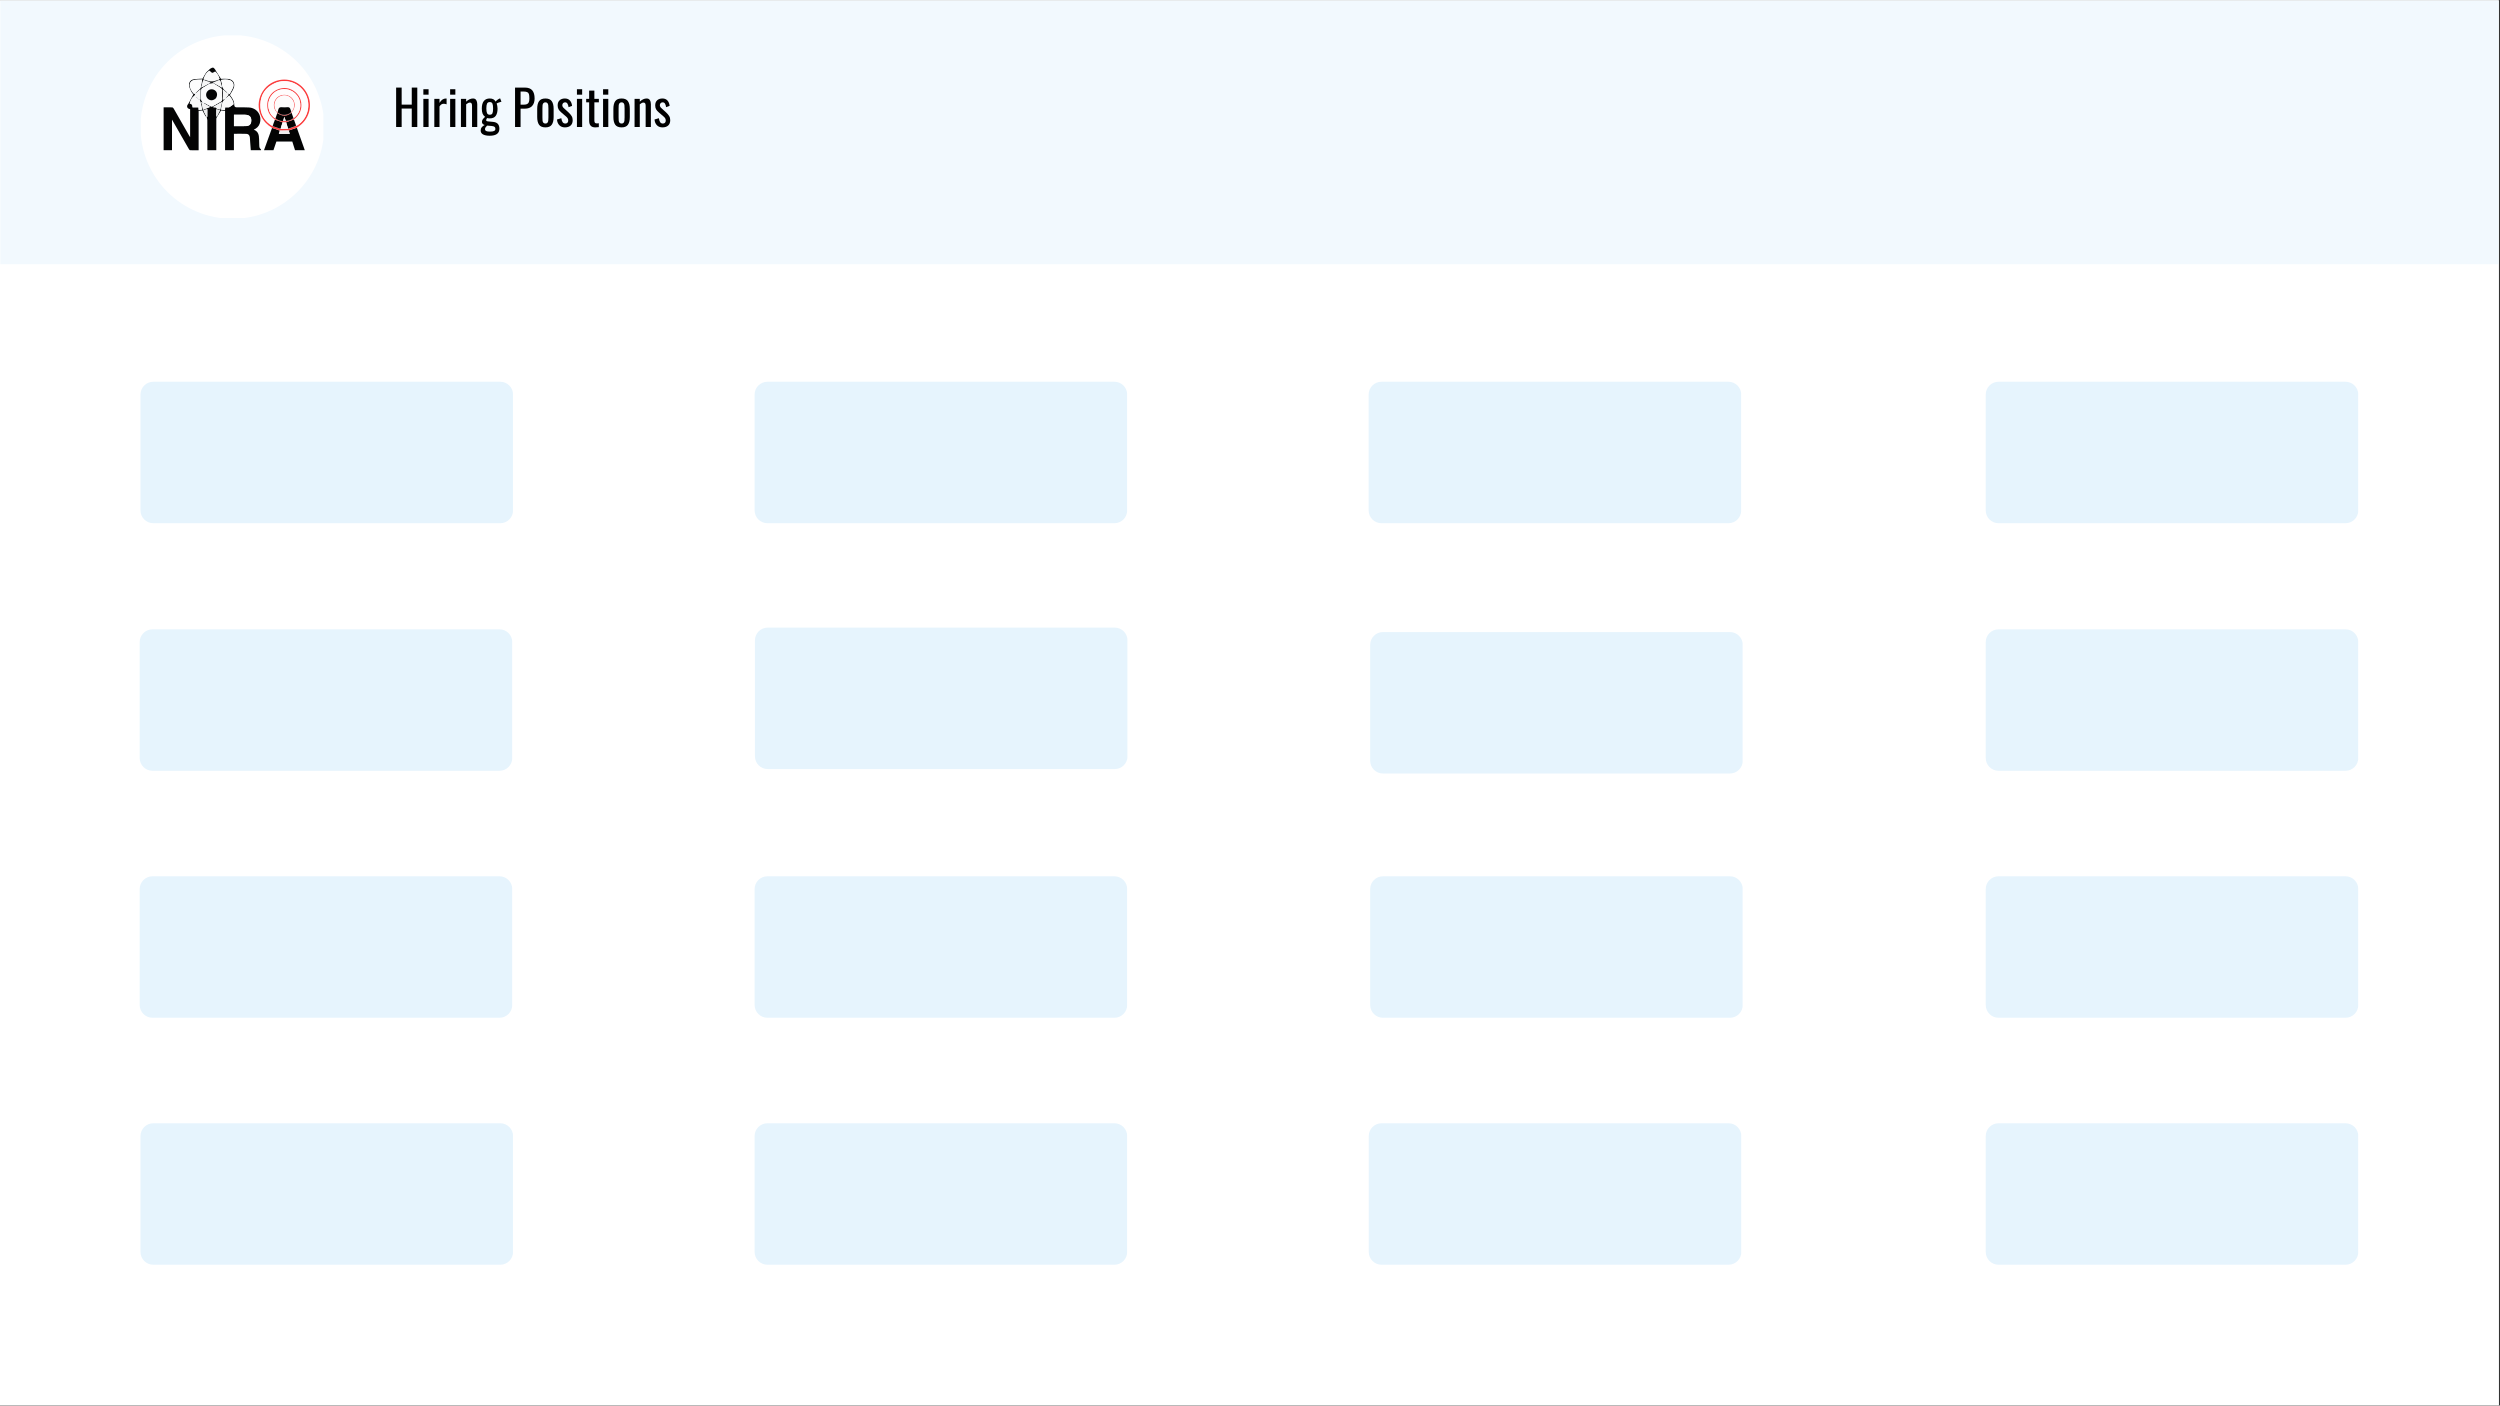 <svg xmlns="http://www.w3.org/2000/svg" xmlns:xlink="http://www.w3.org/1999/xlink" width="1366" zoomAndPan="magnify" viewBox="0 0 1024.5 576" height="768" preserveAspectRatio="xMidYMid meet" version="1.0"><rect x="0" y="0" width="1024.5" height="576" fill="#333333" stroke="none"/><defs><filter x="0%" y="0%" width="100%" height="100%" id="5c3a09021a"><feColorMatrix values="0 0 0 0 1 0 0 0 0 1 0 0 0 0 1 0 0 0 1 0" color-interpolation-filters="sRGB"/></filter><g/><clipPath id="b7a548d657"><path d="M 0 0.141 L 1024 0.141 L 1024 575.859 L 0 575.859 Z M 0 0.141 " clip-rule="nonzero"/></clipPath><clipPath id="681d3d7d66"><path d="M 57.57 156.441 L 210.43 156.441 L 210.43 214.414 L 57.57 214.414 Z M 57.57 156.441 " clip-rule="nonzero"/></clipPath><clipPath id="a4725c9d7f"><path d="M 62.82 156.441 L 205.004 156.441 C 207.902 156.441 210.254 158.793 210.254 161.691 L 210.254 209.168 C 210.254 212.066 207.902 214.414 205.004 214.414 L 62.82 214.414 C 59.922 214.414 57.57 212.066 57.57 209.168 L 57.57 161.691 C 57.57 158.793 59.922 156.441 62.82 156.441 Z M 62.82 156.441 " clip-rule="nonzero"/></clipPath><clipPath id="903f44a6da"><path d="M 57.242 257.895 L 210 257.895 L 210 315.867 L 57.242 315.867 Z M 57.242 257.895 " clip-rule="nonzero"/></clipPath><clipPath id="102dd78c79"><path d="M 62.492 257.895 L 204.676 257.895 C 207.574 257.895 209.926 260.242 209.926 263.141 L 209.926 310.617 C 209.926 313.516 207.574 315.867 204.676 315.867 L 62.492 315.867 C 59.594 315.867 57.242 313.516 57.242 310.617 L 57.242 263.141 C 57.242 260.242 59.594 257.895 62.492 257.895 Z M 62.492 257.895 " clip-rule="nonzero"/></clipPath><clipPath id="b5ff41ea6e"><path d="M 561.496 259.016 L 714.352 259.016 L 714.352 316.984 L 561.496 316.984 Z M 561.496 259.016 " clip-rule="nonzero"/></clipPath><clipPath id="b05d241578"><path d="M 566.742 259.016 L 708.93 259.016 C 711.828 259.016 714.176 261.363 714.176 264.262 L 714.176 311.738 C 714.176 314.637 711.828 316.984 708.93 316.984 L 566.742 316.984 C 563.844 316.984 561.496 314.637 561.496 311.738 L 561.496 264.262 C 561.496 261.363 563.844 259.016 566.742 259.016 Z M 566.742 259.016 " clip-rule="nonzero"/></clipPath><clipPath id="462081d5f6"><path d="M 309.242 156.441 L 462 156.441 L 462 214.414 L 309.242 214.414 Z M 309.242 156.441 " clip-rule="nonzero"/></clipPath><clipPath id="84a97b9217"><path d="M 314.492 156.441 L 456.676 156.441 C 459.574 156.441 461.922 158.793 461.922 161.691 L 461.922 209.168 C 461.922 212.066 459.574 214.414 456.676 214.414 L 314.492 214.414 C 311.594 214.414 309.242 212.066 309.242 209.168 L 309.242 161.691 C 309.242 158.793 311.594 156.441 314.492 156.441 Z M 314.492 156.441 " clip-rule="nonzero"/></clipPath><clipPath id="e6c42c69ec"><path d="M 813.75 460.316 L 966.605 460.316 L 966.605 518.289 L 813.75 518.289 Z M 813.75 460.316 " clip-rule="nonzero"/></clipPath><clipPath id="b44332deff"><path d="M 818.996 460.316 L 961.18 460.316 C 964.078 460.316 966.43 462.664 966.43 465.562 L 966.43 513.039 C 966.43 515.938 964.078 518.289 961.18 518.289 L 818.996 518.289 C 816.098 518.289 813.75 515.938 813.75 513.039 L 813.75 465.562 C 813.75 462.664 816.098 460.316 818.996 460.316 Z M 818.996 460.316 " clip-rule="nonzero"/></clipPath><clipPath id="f8d11d0890"><path d="M 813.75 156.441 L 966.605 156.441 L 966.605 214.414 L 813.75 214.414 Z M 813.75 156.441 " clip-rule="nonzero"/></clipPath><clipPath id="a0a305dca2"><path d="M 818.996 156.441 L 961.18 156.441 C 964.078 156.441 966.43 158.793 966.43 161.691 L 966.43 209.168 C 966.43 212.066 964.078 214.414 961.18 214.414 L 818.996 214.414 C 816.098 214.414 813.75 212.066 813.75 209.168 L 813.75 161.691 C 813.75 158.793 816.098 156.441 818.996 156.441 Z M 818.996 156.441 " clip-rule="nonzero"/></clipPath><clipPath id="2dd6ea4af5"><path d="M 560.875 156.441 L 713.734 156.441 L 713.734 214.414 L 560.875 214.414 Z M 560.875 156.441 " clip-rule="nonzero"/></clipPath><clipPath id="30001bd963"><path d="M 566.121 156.441 L 708.309 156.441 C 711.207 156.441 713.555 158.793 713.555 161.691 L 713.555 209.168 C 713.555 212.066 711.207 214.414 708.309 214.414 L 566.121 214.414 C 563.227 214.414 560.875 212.066 560.875 209.168 L 560.875 161.691 C 560.875 158.793 563.227 156.441 566.121 156.441 Z M 566.121 156.441 " clip-rule="nonzero"/></clipPath><clipPath id="682c394c7e"><path d="M 309.371 257.191 L 462 257.191 L 462 315.164 L 309.371 315.164 Z M 309.371 257.191 " clip-rule="nonzero"/></clipPath><clipPath id="3b8de47de7"><path d="M 314.617 257.191 L 456.801 257.191 C 459.699 257.191 462.051 259.539 462.051 262.438 L 462.051 309.918 C 462.051 312.816 459.699 315.164 456.801 315.164 L 314.617 315.164 C 311.719 315.164 309.371 312.816 309.371 309.918 L 309.371 262.438 C 309.371 259.539 311.719 257.191 314.617 257.191 Z M 314.617 257.191 " clip-rule="nonzero"/></clipPath><clipPath id="b9f1181119"><path d="M 813.75 257.895 L 966.605 257.895 L 966.605 315.867 L 813.75 315.867 Z M 813.75 257.895 " clip-rule="nonzero"/></clipPath><clipPath id="01a46fb593"><path d="M 818.996 257.895 L 961.18 257.895 C 964.078 257.895 966.43 260.242 966.43 263.141 L 966.43 310.617 C 966.43 313.516 964.078 315.867 961.18 315.867 L 818.996 315.867 C 816.098 315.867 813.75 313.516 813.75 310.617 L 813.75 263.141 C 813.75 260.242 816.098 257.895 818.996 257.895 Z M 818.996 257.895 " clip-rule="nonzero"/></clipPath><clipPath id="25326d0a1f"><path d="M 0 0.141 L 1024 0.141 L 1024 109 L 0 109 Z M 0 0.141 " clip-rule="nonzero"/></clipPath><mask id="ef8f41339e"><g filter="url(#5c3a09021a)"><rect x="-102.45" width="1229.4" fill="#000000" y="-57.6" height="691.2" fill-opacity="0.5"/></g></mask><clipPath id="e5a6af39d8"><path d="M 0 0.141 L 1024 0.141 L 1024 108.266 L 0 108.266 Z M 0 0.141 " clip-rule="nonzero"/></clipPath><clipPath id="1d0acb8bfa"><rect x="0" width="1024" y="0" height="109"/></clipPath><clipPath id="a64afdd640"><path d="M 57.57 14.359 L 132.535 14.359 L 132.535 89.324 L 57.57 89.324 Z M 57.57 14.359 " clip-rule="nonzero"/></clipPath><clipPath id="3981d9fe45"><path d="M 57.57 52.016 C 57.57 62 61.539 71.578 68.602 78.641 C 75.664 85.703 85.238 89.668 95.227 89.668 C 105.215 89.668 114.793 85.703 121.852 78.641 C 128.914 71.578 132.883 62 132.883 52.016 C 132.883 42.027 128.914 32.449 121.852 25.387 C 114.793 18.328 105.215 14.359 95.227 14.359 C 85.238 14.359 75.664 18.328 68.602 25.387 C 61.539 32.449 57.57 42.027 57.57 52.016 Z M 57.57 52.016 " clip-rule="nonzero"/></clipPath><clipPath id="7aa7f786df"><path d="M 67 27 L 107 27 L 107 62 L 67 62 Z M 67 27 " clip-rule="nonzero"/></clipPath><clipPath id="8fcb835bc9"><path d="M 57.57 52.016 C 57.57 62 61.539 71.578 68.602 78.641 C 75.664 85.703 85.238 89.668 95.227 89.668 C 105.215 89.668 114.793 85.703 121.852 78.641 C 128.914 71.578 132.883 62 132.883 52.016 C 132.883 42.027 128.914 32.449 121.852 25.387 C 114.793 18.328 105.215 14.359 95.227 14.359 C 85.238 14.359 75.664 18.328 68.602 25.387 C 61.539 32.449 57.57 42.027 57.57 52.016 Z M 57.57 52.016 " clip-rule="nonzero"/></clipPath><clipPath id="bd454353f7"><path d="M 108 52 L 125 52 L 125 62 L 108 62 Z M 108 52 " clip-rule="nonzero"/></clipPath><clipPath id="9f906dd5c7"><path d="M 57.57 52.016 C 57.57 62 61.539 71.578 68.602 78.641 C 75.664 85.703 85.238 89.668 95.227 89.668 C 105.215 89.668 114.793 85.703 121.852 78.641 C 128.914 71.578 132.883 62 132.883 52.016 C 132.883 42.027 128.914 32.449 121.852 25.387 C 114.793 18.328 105.215 14.359 95.227 14.359 C 85.238 14.359 75.664 18.328 68.602 25.387 C 61.539 32.449 57.57 42.027 57.57 52.016 Z M 57.57 52.016 " clip-rule="nonzero"/></clipPath><clipPath id="32768468a2"><path d="M 105 32 L 128 32 L 128 54 L 105 54 Z M 105 32 " clip-rule="nonzero"/></clipPath><clipPath id="d84c40e2a2"><path d="M 57.57 52.016 C 57.57 62 61.539 71.578 68.602 78.641 C 75.664 85.703 85.238 89.668 95.227 89.668 C 105.215 89.668 114.793 85.703 121.852 78.641 C 128.914 71.578 132.883 62 132.883 52.016 C 132.883 42.027 128.914 32.449 121.852 25.387 C 114.793 18.328 105.215 14.359 95.227 14.359 C 85.238 14.359 75.664 18.328 68.602 25.387 C 61.539 32.449 57.57 42.027 57.57 52.016 Z M 57.57 52.016 " clip-rule="nonzero"/></clipPath><clipPath id="ff3ceba900"><path d="M 82 34 L 92 34 L 92 44 L 82 44 Z M 82 34 " clip-rule="nonzero"/></clipPath><clipPath id="7fd70253bf"><path d="M 57.57 52.016 C 57.57 62 61.539 71.578 68.602 78.641 C 75.664 85.703 85.238 89.668 95.227 89.668 C 105.215 89.668 114.793 85.703 121.852 78.641 C 128.914 71.578 132.883 62 132.883 52.016 C 132.883 42.027 128.914 32.449 121.852 25.387 C 114.793 18.328 105.215 14.359 95.227 14.359 C 85.238 14.359 75.664 18.328 68.602 25.387 C 61.539 32.449 57.57 42.027 57.57 52.016 Z M 57.57 52.016 " clip-rule="nonzero"/></clipPath><clipPath id="dda60701f1"><path d="M 95 47 L 103 47 L 103 52 L 95 52 Z M 95 47 " clip-rule="nonzero"/></clipPath><clipPath id="cee489d56d"><path d="M 57.57 52.016 C 57.57 62 61.539 71.578 68.602 78.641 C 75.664 85.703 85.238 89.668 95.227 89.668 C 105.215 89.668 114.793 85.703 121.852 78.641 C 128.914 71.578 132.883 62 132.883 52.016 C 132.883 42.027 128.914 32.449 121.852 25.387 C 114.793 18.328 105.215 14.359 95.227 14.359 C 85.238 14.359 75.664 18.328 68.602 25.387 C 61.539 32.449 57.57 42.027 57.57 52.016 Z M 57.57 52.016 " clip-rule="nonzero"/></clipPath><clipPath id="a22ae1c017"><path d="M 90 32 L 96 32 L 96 39 L 90 39 Z M 90 32 " clip-rule="nonzero"/></clipPath><clipPath id="7b388f902b"><path d="M 57.57 52.016 C 57.57 62 61.539 71.578 68.602 78.641 C 75.664 85.703 85.238 89.668 95.227 89.668 C 105.215 89.668 114.793 85.703 121.852 78.641 C 128.914 71.578 132.883 62 132.883 52.016 C 132.883 42.027 128.914 32.449 121.852 25.387 C 114.793 18.328 105.215 14.359 95.227 14.359 C 85.238 14.359 75.664 18.328 68.602 25.387 C 61.539 32.449 57.57 42.027 57.57 52.016 Z M 57.57 52.016 " clip-rule="nonzero"/></clipPath><clipPath id="fb43984d93"><path d="M 77 32 L 83 32 L 83 39 L 77 39 Z M 77 32 " clip-rule="nonzero"/></clipPath><clipPath id="6abe9a2d2c"><path d="M 57.57 52.016 C 57.57 62 61.539 71.578 68.602 78.641 C 75.664 85.703 85.238 89.668 95.227 89.668 C 105.215 89.668 114.793 85.703 121.852 78.641 C 128.914 71.578 132.883 62 132.883 52.016 C 132.883 42.027 128.914 32.449 121.852 25.387 C 114.793 18.328 105.215 14.359 95.227 14.359 C 85.238 14.359 75.664 18.328 68.602 25.387 C 61.539 32.449 57.57 42.027 57.57 52.016 Z M 57.57 52.016 " clip-rule="nonzero"/></clipPath><clipPath id="8d6aebeeae"><path d="M 83 28 L 90 28 L 90 34 L 83 34 Z M 83 28 " clip-rule="nonzero"/></clipPath><clipPath id="10eb1b7e71"><path d="M 57.57 52.016 C 57.57 62 61.539 71.578 68.602 78.641 C 75.664 85.703 85.238 89.668 95.227 89.668 C 105.215 89.668 114.793 85.703 121.852 78.641 C 128.914 71.578 132.883 62 132.883 52.016 C 132.883 42.027 128.914 32.449 121.852 25.387 C 114.793 18.328 105.215 14.359 95.227 14.359 C 85.238 14.359 75.664 18.328 68.602 25.387 C 61.539 32.449 57.57 42.027 57.57 52.016 Z M 57.57 52.016 " clip-rule="nonzero"/></clipPath><clipPath id="da3211d447"><path d="M 90 39 L 96 39 L 96 46 L 90 46 Z M 90 39 " clip-rule="nonzero"/></clipPath><clipPath id="cf42f75ea2"><path d="M 57.57 52.016 C 57.57 62 61.539 71.578 68.602 78.641 C 75.664 85.703 85.238 89.668 95.227 89.668 C 105.215 89.668 114.793 85.703 121.852 78.641 C 128.914 71.578 132.883 62 132.883 52.016 C 132.883 42.027 128.914 32.449 121.852 25.387 C 114.793 18.328 105.215 14.359 95.227 14.359 C 85.238 14.359 75.664 18.328 68.602 25.387 C 61.539 32.449 57.57 42.027 57.57 52.016 Z M 57.57 52.016 " clip-rule="nonzero"/></clipPath><clipPath id="960e55b7fe"><path d="M 77 39 L 83 39 L 83 46 L 77 46 Z M 77 39 " clip-rule="nonzero"/></clipPath><clipPath id="98844bc42f"><path d="M 57.57 52.016 C 57.57 62 61.539 71.578 68.602 78.641 C 75.664 85.703 85.238 89.668 95.227 89.668 C 105.215 89.668 114.793 85.703 121.852 78.641 C 128.914 71.578 132.883 62 132.883 52.016 C 132.883 42.027 128.914 32.449 121.852 25.387 C 114.793 18.328 105.215 14.359 95.227 14.359 C 85.238 14.359 75.664 18.328 68.602 25.387 C 61.539 32.449 57.57 42.027 57.57 52.016 Z M 57.57 52.016 " clip-rule="nonzero"/></clipPath><clipPath id="43316f600a"><path d="M 79 36 L 83 36 L 83 42 L 79 42 Z M 79 36 " clip-rule="nonzero"/></clipPath><clipPath id="05d9d603df"><path d="M 57.57 52.016 C 57.57 62 61.539 71.578 68.602 78.641 C 75.664 85.703 85.238 89.668 95.227 89.668 C 105.215 89.668 114.793 85.703 121.852 78.641 C 128.914 71.578 132.883 62 132.883 52.016 C 132.883 42.027 128.914 32.449 121.852 25.387 C 114.793 18.328 105.215 14.359 95.227 14.359 C 85.238 14.359 75.664 18.328 68.602 25.387 C 61.539 32.449 57.57 42.027 57.57 52.016 Z M 57.57 52.016 " clip-rule="nonzero"/></clipPath><clipPath id="9cd965dbee"><path d="M 91 36 L 94 36 L 94 41 L 91 41 Z M 91 36 " clip-rule="nonzero"/></clipPath><clipPath id="02b72d9b37"><path d="M 57.57 52.016 C 57.57 62 61.539 71.578 68.602 78.641 C 75.664 85.703 85.238 89.668 95.227 89.668 C 105.215 89.668 114.793 85.703 121.852 78.641 C 128.914 71.578 132.883 62 132.883 52.016 C 132.883 42.027 128.914 32.449 121.852 25.387 C 114.793 18.328 105.215 14.359 95.227 14.359 C 85.238 14.359 75.664 18.328 68.602 25.387 C 61.539 32.449 57.57 42.027 57.57 52.016 Z M 57.57 52.016 " clip-rule="nonzero"/></clipPath><clipPath id="b4d7ddefc7"><path d="M 87 32 L 91 32 L 91 36 L 87 36 Z M 87 32 " clip-rule="nonzero"/></clipPath><clipPath id="99548e62f0"><path d="M 57.57 52.016 C 57.57 62 61.539 71.578 68.602 78.641 C 75.664 85.703 85.238 89.668 95.227 89.668 C 105.215 89.668 114.793 85.703 121.852 78.641 C 128.914 71.578 132.883 62 132.883 52.016 C 132.883 42.027 128.914 32.449 121.852 25.387 C 114.793 18.328 105.215 14.359 95.227 14.359 C 85.238 14.359 75.664 18.328 68.602 25.387 C 61.539 32.449 57.57 42.027 57.57 52.016 Z M 57.57 52.016 " clip-rule="nonzero"/></clipPath><clipPath id="95c61060e3"><path d="M 82 32 L 87 32 L 87 36 L 82 36 Z M 82 32 " clip-rule="nonzero"/></clipPath><clipPath id="5ff237a6a6"><path d="M 57.57 52.016 C 57.57 62 61.539 71.578 68.602 78.641 C 75.664 85.703 85.238 89.668 95.227 89.668 C 105.215 89.668 114.793 85.703 121.852 78.641 C 128.914 71.578 132.883 62 132.883 52.016 C 132.883 42.027 128.914 32.449 121.852 25.387 C 114.793 18.328 105.215 14.359 95.227 14.359 C 85.238 14.359 75.664 18.328 68.602 25.387 C 61.539 32.449 57.57 42.027 57.57 52.016 Z M 57.57 52.016 " clip-rule="nonzero"/></clipPath><clipPath id="751e760a10"><path d="M 82 41 L 87 41 L 87 45 L 82 45 Z M 82 41 " clip-rule="nonzero"/></clipPath><clipPath id="5c2d7fe60a"><path d="M 57.57 52.016 C 57.57 62 61.539 71.578 68.602 78.641 C 75.664 85.703 85.238 89.668 95.227 89.668 C 105.215 89.668 114.793 85.703 121.852 78.641 C 128.914 71.578 132.883 62 132.883 52.016 C 132.883 42.027 128.914 32.449 121.852 25.387 C 114.793 18.328 105.215 14.359 95.227 14.359 C 85.238 14.359 75.664 18.328 68.602 25.387 C 61.539 32.449 57.57 42.027 57.57 52.016 Z M 57.57 52.016 " clip-rule="nonzero"/></clipPath><clipPath id="bb547a9201"><path d="M 87 41 L 91 41 L 91 45 L 87 45 Z M 87 41 " clip-rule="nonzero"/></clipPath><clipPath id="ca495d0e03"><path d="M 57.57 52.016 C 57.57 62 61.539 71.578 68.602 78.641 C 75.664 85.703 85.238 89.668 95.227 89.668 C 105.215 89.668 114.793 85.703 121.852 78.641 C 128.914 71.578 132.883 62 132.883 52.016 C 132.883 42.027 128.914 32.449 121.852 25.387 C 114.793 18.328 105.215 14.359 95.227 14.359 C 85.238 14.359 75.664 18.328 68.602 25.387 C 61.539 32.449 57.57 42.027 57.57 52.016 Z M 57.57 52.016 " clip-rule="nonzero"/></clipPath><clipPath id="55585cd6e4"><path d="M 83 44 L 85 44 L 85 48 L 83 48 Z M 83 44 " clip-rule="nonzero"/></clipPath><clipPath id="2f57e9a026"><path d="M 57.57 52.016 C 57.57 62 61.539 71.578 68.602 78.641 C 75.664 85.703 85.238 89.668 95.227 89.668 C 105.215 89.668 114.793 85.703 121.852 78.641 C 128.914 71.578 132.883 62 132.883 52.016 C 132.883 42.027 128.914 32.449 121.852 25.387 C 114.793 18.328 105.215 14.359 95.227 14.359 C 85.238 14.359 75.664 18.328 68.602 25.387 C 61.539 32.449 57.57 42.027 57.57 52.016 Z M 57.57 52.016 " clip-rule="nonzero"/></clipPath><clipPath id="2d50a7229b"><path d="M 88 44 L 91 44 L 91 48 L 88 48 Z M 88 44 " clip-rule="nonzero"/></clipPath><clipPath id="88d2d0e40b"><path d="M 57.57 52.016 C 57.57 62 61.539 71.578 68.602 78.641 C 75.664 85.703 85.238 89.668 95.227 89.668 C 105.215 89.668 114.793 85.703 121.852 78.641 C 128.914 71.578 132.883 62 132.883 52.016 C 132.883 42.027 128.914 32.449 121.852 25.387 C 114.793 18.328 105.215 14.359 95.227 14.359 C 85.238 14.359 75.664 18.328 68.602 25.387 C 61.539 32.449 57.57 42.027 57.57 52.016 Z M 57.57 52.016 " clip-rule="nonzero"/></clipPath><clipPath id="a8bfb2d121"><path d="M 83 32 L 90 32 L 90 35 L 83 35 Z M 83 32 " clip-rule="nonzero"/></clipPath><clipPath id="f3371c3142"><path d="M 57.57 52.016 C 57.57 62 61.539 71.578 68.602 78.641 C 75.664 85.703 85.238 89.668 95.227 89.668 C 105.215 89.668 114.793 85.703 121.852 78.641 C 128.914 71.578 132.883 62 132.883 52.016 C 132.883 42.027 128.914 32.449 121.852 25.387 C 114.793 18.328 105.215 14.359 95.227 14.359 C 85.238 14.359 75.664 18.328 68.602 25.387 C 61.539 32.449 57.57 42.027 57.57 52.016 Z M 57.57 52.016 " clip-rule="nonzero"/></clipPath><clipPath id="983da1ad2d"><path d="M 114 53 L 119 53 L 119 55 L 114 55 Z M 114 53 " clip-rule="nonzero"/></clipPath><clipPath id="7c69ce1d35"><path d="M 57.57 52.016 C 57.57 62 61.539 71.578 68.602 78.641 C 75.664 85.703 85.238 89.668 95.227 89.668 C 105.215 89.668 114.793 85.703 121.852 78.641 C 128.914 71.578 132.883 62 132.883 52.016 C 132.883 42.027 128.914 32.449 121.852 25.387 C 114.793 18.328 105.215 14.359 95.227 14.359 C 85.238 14.359 75.664 18.328 68.602 25.387 C 61.539 32.449 57.57 42.027 57.57 52.016 Z M 57.57 52.016 " clip-rule="nonzero"/></clipPath><clipPath id="bce77dee93"><path d="M 106 33 L 127 33 L 127 52 L 106 52 Z M 106 33 " clip-rule="nonzero"/></clipPath><clipPath id="05c6e7cca8"><path d="M 57.57 52.016 C 57.57 62 61.539 71.578 68.602 78.641 C 75.664 85.703 85.238 89.668 95.227 89.668 C 105.215 89.668 114.793 85.703 121.852 78.641 C 128.914 71.578 132.883 62 132.883 52.016 C 132.883 42.027 128.914 32.449 121.852 25.387 C 114.793 18.328 105.215 14.359 95.227 14.359 C 85.238 14.359 75.664 18.328 68.602 25.387 C 61.539 32.449 57.57 42.027 57.57 52.016 Z M 57.57 52.016 " clip-rule="nonzero"/></clipPath><clipPath id="705cb0e33f"><path d="M 117 48 L 122 48 L 122 53 L 117 53 Z M 117 48 " clip-rule="nonzero"/></clipPath><clipPath id="9075565185"><path d="M 57.57 52.016 C 57.57 62 61.539 71.578 68.602 78.641 C 75.664 85.703 85.238 89.668 95.227 89.668 C 105.215 89.668 114.793 85.703 121.852 78.641 C 128.914 71.578 132.883 62 132.883 52.016 C 132.883 42.027 128.914 32.449 121.852 25.387 C 114.793 18.328 105.215 14.359 95.227 14.359 C 85.238 14.359 75.664 18.328 68.602 25.387 C 61.539 32.449 57.57 42.027 57.57 52.016 Z M 57.57 52.016 " clip-rule="nonzero"/></clipPath><clipPath id="989c7cbb1b"><path d="M 111 49 L 116 49 L 116 53 L 111 53 Z M 111 49 " clip-rule="nonzero"/></clipPath><clipPath id="f738554964"><path d="M 57.57 52.016 C 57.57 62 61.539 71.578 68.602 78.641 C 75.664 85.703 85.238 89.668 95.227 89.668 C 105.215 89.668 114.793 85.703 121.852 78.641 C 128.914 71.578 132.883 62 132.883 52.016 C 132.883 42.027 128.914 32.449 121.852 25.387 C 114.793 18.328 105.215 14.359 95.227 14.359 C 85.238 14.359 75.664 18.328 68.602 25.387 C 61.539 32.449 57.57 42.027 57.57 52.016 Z M 57.57 52.016 " clip-rule="nonzero"/></clipPath><clipPath id="fc6ecbbcb1"><path d="M 115 50 L 119 50 L 119 53 L 115 53 Z M 115 50 " clip-rule="nonzero"/></clipPath><clipPath id="3a7561c5af"><path d="M 57.57 52.016 C 57.57 62 61.539 71.578 68.602 78.641 C 75.664 85.703 85.238 89.668 95.227 89.668 C 105.215 89.668 114.793 85.703 121.852 78.641 C 128.914 71.578 132.883 62 132.883 52.016 C 132.883 42.027 128.914 32.449 121.852 25.387 C 114.793 18.328 105.215 14.359 95.227 14.359 C 85.238 14.359 75.664 18.328 68.602 25.387 C 61.539 32.449 57.57 42.027 57.57 52.016 Z M 57.57 52.016 " clip-rule="nonzero"/></clipPath><clipPath id="4d4f2fd8b7"><path d="M 84 36 L 89 36 L 89 42 L 84 42 Z M 84 36 " clip-rule="nonzero"/></clipPath><clipPath id="402e5f0b2b"><path d="M 57.57 52.016 C 57.57 62 61.539 71.578 68.602 78.641 C 75.664 85.703 85.238 89.668 95.227 89.668 C 105.215 89.668 114.793 85.703 121.852 78.641 C 128.914 71.578 132.883 62 132.883 52.016 C 132.883 42.027 128.914 32.449 121.852 25.387 C 114.793 18.328 105.215 14.359 95.227 14.359 C 85.238 14.359 75.664 18.328 68.602 25.387 C 61.539 32.449 57.57 42.027 57.57 52.016 Z M 57.57 52.016 " clip-rule="nonzero"/></clipPath><clipPath id="32cb6ffd9f"><path d="M 80 39 L 82 39 L 82 41 L 80 41 Z M 80 39 " clip-rule="nonzero"/></clipPath><clipPath id="a5292bdd61"><path d="M 57.57 52.016 C 57.57 62 61.539 71.578 68.602 78.641 C 75.664 85.703 85.238 89.668 95.227 89.668 C 105.215 89.668 114.793 85.703 121.852 78.641 C 128.914 71.578 132.883 62 132.883 52.016 C 132.883 42.027 128.914 32.449 121.852 25.387 C 114.793 18.328 105.215 14.359 95.227 14.359 C 85.238 14.359 75.664 18.328 68.602 25.387 C 61.539 32.449 57.57 42.027 57.57 52.016 Z M 57.57 52.016 " clip-rule="nonzero"/></clipPath><clipPath id="e950289217"><path d="M 81 40 L 82 40 L 82 42 L 81 42 Z M 81 40 " clip-rule="nonzero"/></clipPath><clipPath id="08a4c3235a"><path d="M 57.57 52.016 C 57.57 62 61.539 71.578 68.602 78.641 C 75.664 85.703 85.238 89.668 95.227 89.668 C 105.215 89.668 114.793 85.703 121.852 78.641 C 128.914 71.578 132.883 62 132.883 52.016 C 132.883 42.027 128.914 32.449 121.852 25.387 C 114.793 18.328 105.215 14.359 95.227 14.359 C 85.238 14.359 75.664 18.328 68.602 25.387 C 61.539 32.449 57.57 42.027 57.57 52.016 Z M 57.57 52.016 " clip-rule="nonzero"/></clipPath><clipPath id="2427493854"><path d="M 109 36 L 124 36 L 124 51 L 109 51 Z M 109 36 " clip-rule="nonzero"/></clipPath><clipPath id="248ea2b8fb"><path d="M 57.57 52.016 C 57.57 62 61.539 71.578 68.602 78.641 C 75.664 85.703 85.238 89.668 95.227 89.668 C 105.215 89.668 114.793 85.703 121.852 78.641 C 128.914 71.578 132.883 62 132.883 52.016 C 132.883 42.027 128.914 32.449 121.852 25.387 C 114.793 18.328 105.215 14.359 95.227 14.359 C 85.238 14.359 75.664 18.328 68.602 25.387 C 61.539 32.449 57.57 42.027 57.57 52.016 Z M 57.57 52.016 " clip-rule="nonzero"/></clipPath><clipPath id="a4e3d3efb4"><path d="M 109 36 L 124 36 L 124 49 L 109 49 Z M 109 36 " clip-rule="nonzero"/></clipPath><clipPath id="528f68ca5a"><path d="M 57.57 52.016 C 57.57 62 61.539 71.578 68.602 78.641 C 75.664 85.703 85.238 89.668 95.227 89.668 C 105.215 89.668 114.793 85.703 121.852 78.641 C 128.914 71.578 132.883 62 132.883 52.016 C 132.883 42.027 128.914 32.449 121.852 25.387 C 114.793 18.328 105.215 14.359 95.227 14.359 C 85.238 14.359 75.664 18.328 68.602 25.387 C 61.539 32.449 57.57 42.027 57.57 52.016 Z M 57.57 52.016 " clip-rule="nonzero"/></clipPath><clipPath id="092b9d50a0"><path d="M 112 46 L 121 46 L 121 50 L 112 50 Z M 112 46 " clip-rule="nonzero"/></clipPath><clipPath id="63f39363b4"><path d="M 57.57 52.016 C 57.57 62 61.539 71.578 68.602 78.641 C 75.664 85.703 85.238 89.668 95.227 89.668 C 105.215 89.668 114.793 85.703 121.852 78.641 C 128.914 71.578 132.883 62 132.883 52.016 C 132.883 42.027 128.914 32.449 121.852 25.387 C 114.793 18.328 105.215 14.359 95.227 14.359 C 85.238 14.359 75.664 18.328 68.602 25.387 C 61.539 32.449 57.57 42.027 57.57 52.016 Z M 57.57 52.016 " clip-rule="nonzero"/></clipPath><clipPath id="a53169a61d"><path d="M 116 47 L 118 47 L 118 50 L 116 50 Z M 116 47 " clip-rule="nonzero"/></clipPath><clipPath id="5342e63d9b"><path d="M 57.57 52.016 C 57.57 62 61.539 71.578 68.602 78.641 C 75.664 85.703 85.238 89.668 95.227 89.668 C 105.215 89.668 114.793 85.703 121.852 78.641 C 128.914 71.578 132.883 62 132.883 52.016 C 132.883 42.027 128.914 32.449 121.852 25.387 C 114.793 18.328 105.215 14.359 95.227 14.359 C 85.238 14.359 75.664 18.328 68.602 25.387 C 61.539 32.449 57.57 42.027 57.57 52.016 Z M 57.57 52.016 " clip-rule="nonzero"/></clipPath><clipPath id="725b4ab2d0"><path d="M 112 38 L 121 38 L 121 46 L 112 46 Z M 112 38 " clip-rule="nonzero"/></clipPath><clipPath id="d0e6215f7d"><path d="M 57.57 52.016 C 57.57 62 61.539 71.578 68.602 78.641 C 75.664 85.703 85.238 89.668 95.227 89.668 C 105.215 89.668 114.793 85.703 121.852 78.641 C 128.914 71.578 132.883 62 132.883 52.016 C 132.883 42.027 128.914 32.449 121.852 25.387 C 114.793 18.328 105.215 14.359 95.227 14.359 C 85.238 14.359 75.664 18.328 68.602 25.387 C 61.539 32.449 57.57 42.027 57.57 52.016 Z M 57.57 52.016 " clip-rule="nonzero"/></clipPath><clipPath id="8baa32e69d"><path d="M 113 45 L 114 45 L 114 47 L 113 47 Z M 113 45 " clip-rule="nonzero"/></clipPath><clipPath id="0d38525ec5"><path d="M 57.57 52.016 C 57.57 62 61.539 71.578 68.602 78.641 C 75.664 85.703 85.238 89.668 95.227 89.668 C 105.215 89.668 114.793 85.703 121.852 78.641 C 128.914 71.578 132.883 62 132.883 52.016 C 132.883 42.027 128.914 32.449 121.852 25.387 C 114.793 18.328 105.215 14.359 95.227 14.359 C 85.238 14.359 75.664 18.328 68.602 25.387 C 61.539 32.449 57.57 42.027 57.57 52.016 Z M 57.57 52.016 " clip-rule="nonzero"/></clipPath><clipPath id="7063dc1169"><path d="M 119 45 L 120 45 L 120 47 L 119 47 Z M 119 45 " clip-rule="nonzero"/></clipPath><clipPath id="dd9fe9e931"><path d="M 57.57 52.016 C 57.57 62 61.539 71.578 68.602 78.641 C 75.664 85.703 85.238 89.668 95.227 89.668 C 105.215 89.668 114.793 85.703 121.852 78.641 C 128.914 71.578 132.883 62 132.883 52.016 C 132.883 42.027 128.914 32.449 121.852 25.387 C 114.793 18.328 105.215 14.359 95.227 14.359 C 85.238 14.359 75.664 18.328 68.602 25.387 C 61.539 32.449 57.57 42.027 57.57 52.016 Z M 57.57 52.016 " clip-rule="nonzero"/></clipPath><clipPath id="6d17e68364"><path d="M 113 46 L 119 46 L 119 48 L 113 48 Z M 113 46 " clip-rule="nonzero"/></clipPath><clipPath id="b99fd1015f"><path d="M 57.57 52.016 C 57.57 62 61.539 71.578 68.602 78.641 C 75.664 85.703 85.238 89.668 95.227 89.668 C 105.215 89.668 114.793 85.703 121.852 78.641 C 128.914 71.578 132.883 62 132.883 52.016 C 132.883 42.027 128.914 32.449 121.852 25.387 C 114.793 18.328 105.215 14.359 95.227 14.359 C 85.238 14.359 75.664 18.328 68.602 25.387 C 61.539 32.449 57.57 42.027 57.57 52.016 Z M 57.57 52.016 " clip-rule="nonzero"/></clipPath><clipPath id="c9ea575d0f"><path d="M 118 46 L 120 46 L 120 47 L 118 47 Z M 118 46 " clip-rule="nonzero"/></clipPath><clipPath id="b5419b53c3"><path d="M 57.57 52.016 C 57.57 62 61.539 71.578 68.602 78.641 C 75.664 85.703 85.238 89.668 95.227 89.668 C 105.215 89.668 114.793 85.703 121.852 78.641 C 128.914 71.578 132.883 62 132.883 52.016 C 132.883 42.027 128.914 32.449 121.852 25.387 C 114.793 18.328 105.215 14.359 95.227 14.359 C 85.238 14.359 75.664 18.328 68.602 25.387 C 61.539 32.449 57.57 42.027 57.57 52.016 Z M 57.57 52.016 " clip-rule="nonzero"/></clipPath><clipPath id="5cdd565ece"><path d="M 113 46 L 115 46 L 115 47 L 113 47 Z M 113 46 " clip-rule="nonzero"/></clipPath><clipPath id="b9cbfde8f0"><path d="M 57.57 52.016 C 57.57 62 61.539 71.578 68.602 78.641 C 75.664 85.703 85.238 89.668 95.227 89.668 C 105.215 89.668 114.793 85.703 121.852 78.641 C 128.914 71.578 132.883 62 132.883 52.016 C 132.883 42.027 128.914 32.449 121.852 25.387 C 114.793 18.328 105.215 14.359 95.227 14.359 C 85.238 14.359 75.664 18.328 68.602 25.387 C 61.539 32.449 57.57 42.027 57.57 52.016 Z M 57.57 52.016 " clip-rule="nonzero"/></clipPath><clipPath id="2da148871a"><path d="M 118 46 L 119 46 L 119 47 L 118 47 Z M 118 46 " clip-rule="nonzero"/></clipPath><clipPath id="d81443dd4b"><path d="M 57.57 52.016 C 57.57 62 61.539 71.578 68.602 78.641 C 75.664 85.703 85.238 89.668 95.227 89.668 C 105.215 89.668 114.793 85.703 121.852 78.641 C 128.914 71.578 132.883 62 132.883 52.016 C 132.883 42.027 128.914 32.449 121.852 25.387 C 114.793 18.328 105.215 14.359 95.227 14.359 C 85.238 14.359 75.664 18.328 68.602 25.387 C 61.539 32.449 57.57 42.027 57.57 52.016 Z M 57.57 52.016 " clip-rule="nonzero"/></clipPath><clipPath id="4128d481ce"><path d="M 112 39 L 121 39 L 121 46 L 112 46 Z M 112 39 " clip-rule="nonzero"/></clipPath><clipPath id="227ab977a2"><path d="M 57.57 52.016 C 57.57 62 61.539 71.578 68.602 78.641 C 75.664 85.703 85.238 89.668 95.227 89.668 C 105.215 89.668 114.793 85.703 121.852 78.641 C 128.914 71.578 132.883 62 132.883 52.016 C 132.883 42.027 128.914 32.449 121.852 25.387 C 114.793 18.328 105.215 14.359 95.227 14.359 C 85.238 14.359 75.664 18.328 68.602 25.387 C 61.539 32.449 57.57 42.027 57.57 52.016 Z M 57.57 52.016 " clip-rule="nonzero"/></clipPath><clipPath id="428f1f8b27"><path d="M 113 43 L 120 43 L 120 48 L 113 48 Z M 113 43 " clip-rule="nonzero"/></clipPath><clipPath id="f7f34858cc"><path d="M 57.57 52.016 C 57.57 62 61.539 71.578 68.602 78.641 C 75.664 85.703 85.238 89.668 95.227 89.668 C 105.215 89.668 114.793 85.703 121.852 78.641 C 128.914 71.578 132.883 62 132.883 52.016 C 132.883 42.027 128.914 32.449 121.852 25.387 C 114.793 18.328 105.215 14.359 95.227 14.359 C 85.238 14.359 75.664 18.328 68.602 25.387 C 61.539 32.449 57.57 42.027 57.57 52.016 Z M 57.57 52.016 " clip-rule="nonzero"/></clipPath><clipPath id="8e6da9ef22"><path d="M 57.242 359.105 L 210 359.105 L 210 417.078 L 57.242 417.078 Z M 57.242 359.105 " clip-rule="nonzero"/></clipPath><clipPath id="10151cca80"><path d="M 62.492 359.105 L 204.676 359.105 C 207.574 359.105 209.926 361.453 209.926 364.352 L 209.926 411.828 C 209.926 414.727 207.574 417.078 204.676 417.078 L 62.492 417.078 C 59.594 417.078 57.242 414.727 57.242 411.828 L 57.242 364.352 C 57.242 361.453 59.594 359.105 62.492 359.105 Z M 62.492 359.105 " clip-rule="nonzero"/></clipPath><clipPath id="5273838979"><path d="M 309.242 359.105 L 462 359.105 L 462 417.078 L 309.242 417.078 Z M 309.242 359.105 " clip-rule="nonzero"/></clipPath><clipPath id="0b912299a4"><path d="M 314.492 359.105 L 456.676 359.105 C 459.574 359.105 461.922 361.453 461.922 364.352 L 461.922 411.828 C 461.922 414.727 459.574 417.078 456.676 417.078 L 314.492 417.078 C 311.594 417.078 309.242 414.727 309.242 411.828 L 309.242 364.352 C 309.242 361.453 311.594 359.105 314.492 359.105 Z M 314.492 359.105 " clip-rule="nonzero"/></clipPath><clipPath id="93e992c058"><path d="M 561.496 359.105 L 714.352 359.105 L 714.352 417.078 L 561.496 417.078 Z M 561.496 359.105 " clip-rule="nonzero"/></clipPath><clipPath id="57cb9989ea"><path d="M 566.742 359.105 L 708.93 359.105 C 711.828 359.105 714.176 361.453 714.176 364.352 L 714.176 411.828 C 714.176 414.727 711.828 417.078 708.93 417.078 L 566.742 417.078 C 563.844 417.078 561.496 414.727 561.496 411.828 L 561.496 364.352 C 561.496 361.453 563.844 359.105 566.742 359.105 Z M 566.742 359.105 " clip-rule="nonzero"/></clipPath><clipPath id="704bacf7d4"><path d="M 813.75 359.105 L 966.605 359.105 L 966.605 417.078 L 813.75 417.078 Z M 813.75 359.105 " clip-rule="nonzero"/></clipPath><clipPath id="cbc1afc304"><path d="M 818.996 359.105 L 961.18 359.105 C 964.078 359.105 966.43 361.453 966.43 364.352 L 966.43 411.828 C 966.43 414.727 964.078 417.078 961.18 417.078 L 818.996 417.078 C 816.098 417.078 813.75 414.727 813.75 411.828 L 813.75 364.352 C 813.75 361.453 816.098 359.105 818.996 359.105 Z M 818.996 359.105 " clip-rule="nonzero"/></clipPath><clipPath id="b66df5453b"><path d="M 57.57 460.316 L 210.43 460.316 L 210.43 518.289 L 57.57 518.289 Z M 57.57 460.316 " clip-rule="nonzero"/></clipPath><clipPath id="686ae1792e"><path d="M 62.82 460.316 L 205.004 460.316 C 207.902 460.316 210.254 462.664 210.254 465.562 L 210.254 513.039 C 210.254 515.938 207.902 518.289 205.004 518.289 L 62.82 518.289 C 59.922 518.289 57.57 515.938 57.57 513.039 L 57.57 465.562 C 57.57 462.664 59.922 460.316 62.82 460.316 Z M 62.82 460.316 " clip-rule="nonzero"/></clipPath><clipPath id="9ba56beb5a"><path d="M 309.242 460.316 L 462 460.316 L 462 518.289 L 309.242 518.289 Z M 309.242 460.316 " clip-rule="nonzero"/></clipPath><clipPath id="031621244c"><path d="M 314.492 460.316 L 456.676 460.316 C 459.574 460.316 461.922 462.664 461.922 465.562 L 461.922 513.039 C 461.922 515.938 459.574 518.289 456.676 518.289 L 314.492 518.289 C 311.594 518.289 309.242 515.938 309.242 513.039 L 309.242 465.562 C 309.242 462.664 311.594 460.316 314.492 460.316 Z M 314.492 460.316 " clip-rule="nonzero"/></clipPath><clipPath id="0dd27f5327"><path d="M 560.914 460.316 L 713.773 460.316 L 713.773 518.289 L 560.914 518.289 Z M 560.914 460.316 " clip-rule="nonzero"/></clipPath><clipPath id="3911cde0bd"><path d="M 566.164 460.316 L 708.348 460.316 C 711.246 460.316 713.594 462.664 713.594 465.562 L 713.594 513.039 C 713.594 515.938 711.246 518.289 708.348 518.289 L 566.164 518.289 C 563.266 518.289 560.914 515.938 560.914 513.039 L 560.914 465.562 C 560.914 462.664 563.266 460.316 566.164 460.316 Z M 566.164 460.316 " clip-rule="nonzero"/></clipPath></defs><g clip-path="url(#b7a548d657)"><path fill="#ffffff" d="M 0 0.141 L 1024 0.141 L 1024 575.859 L 0 575.859 Z M 0 0.141 " fill-opacity="1" fill-rule="nonzero"/><path fill="#ffffff" d="M 0 0.141 L 1024 0.141 L 1024 575.859 L 0 575.859 Z M 0 0.141 " fill-opacity="1" fill-rule="nonzero"/></g><g clip-path="url(#681d3d7d66)"><g clip-path="url(#a4725c9d7f)"><path fill="#e6f4fd" d="M 57.57 156.441 L 210.203 156.441 L 210.203 214.414 L 57.57 214.414 Z M 57.57 156.441 " fill-opacity="1" fill-rule="nonzero"/></g></g><g clip-path="url(#903f44a6da)"><g clip-path="url(#102dd78c79)"><path fill="#e6f4fd" d="M 57.242 257.895 L 209.875 257.895 L 209.875 315.867 L 57.242 315.867 Z M 57.242 257.895 " fill-opacity="1" fill-rule="nonzero"/></g></g><g clip-path="url(#b5ff41ea6e)"><g clip-path="url(#b05d241578)"><path fill="#e6f4fd" d="M 561.496 259.016 L 714.125 259.016 L 714.125 316.984 L 561.496 316.984 Z M 561.496 259.016 " fill-opacity="1" fill-rule="nonzero"/></g></g><g clip-path="url(#462081d5f6)"><g clip-path="url(#84a97b9217)"><path fill="#e6f4fd" d="M 309.242 156.441 L 461.875 156.441 L 461.875 214.414 L 309.242 214.414 Z M 309.242 156.441 " fill-opacity="1" fill-rule="nonzero"/></g></g><g clip-path="url(#e6c42c69ec)"><g clip-path="url(#b44332deff)"><path fill="#e6f4fd" d="M 813.75 460.316 L 966.379 460.316 L 966.379 518.289 L 813.75 518.289 Z M 813.75 460.316 " fill-opacity="1" fill-rule="nonzero"/></g></g><g clip-path="url(#f8d11d0890)"><g clip-path="url(#a0a305dca2)"><path fill="#e6f4fd" d="M 813.75 156.441 L 966.379 156.441 L 966.379 214.414 L 813.75 214.414 Z M 813.75 156.441 " fill-opacity="1" fill-rule="nonzero"/></g></g><g clip-path="url(#2dd6ea4af5)"><g clip-path="url(#30001bd963)"><path fill="#e6f4fd" d="M 560.875 156.441 L 713.508 156.441 L 713.508 214.414 L 560.875 214.414 Z M 560.875 156.441 " fill-opacity="1" fill-rule="nonzero"/></g></g><g clip-path="url(#682c394c7e)"><g clip-path="url(#3b8de47de7)"><path fill="#e6f4fd" d="M 309.371 257.191 L 462 257.191 L 462 315.164 L 309.371 315.164 Z M 309.371 257.191 " fill-opacity="1" fill-rule="nonzero"/></g></g><g clip-path="url(#b9f1181119)"><g clip-path="url(#01a46fb593)"><path fill="#e6f4fd" d="M 813.75 257.895 L 966.379 257.895 L 966.379 315.867 L 813.75 315.867 Z M 813.75 257.895 " fill-opacity="1" fill-rule="nonzero"/></g></g><g clip-path="url(#25326d0a1f)"><g mask="url(#ef8f41339e)"><g transform="matrix(1, 0, 0, 1, 0, -0)"><g clip-path="url(#1d0acb8bfa)"><g clip-path="url(#e5a6af39d8)"><path fill="#e6f4fd" d="M 0 -0.164 L 1024.133 -0.164 L 1024.133 108.266 L 0 108.266 Z M 0 -0.164 " fill-opacity="1" fill-rule="nonzero"/></g></g></g></g></g><g clip-path="url(#a64afdd640)"><g clip-path="url(#3981d9fe45)"><path fill="#ffffff" d="M 100.449 89.473 C 86.156 89.473 71.941 89.473 57.723 89.473 C 57.723 64.484 57.723 39.496 57.723 14.508 C 82.711 14.508 107.699 14.508 132.684 14.508 C 132.684 39.496 132.684 64.484 132.684 89.473 C 121.965 89.473 111.246 89.473 100.449 89.473 M 111.414 52.473 C 110.34 55.488 109.27 58.508 108.191 61.547 C 109.543 61.547 110.809 61.547 112.062 61.547 C 112.473 60.332 112.871 59.16 113.27 57.992 C 115.469 57.992 117.613 57.992 119.781 57.992 C 120.156 59.188 120.527 60.371 120.895 61.539 C 122.234 61.539 123.539 61.539 124.895 61.539 C 123.793 58.434 122.715 55.387 121.715 52.289 C 121.879 52.176 122.039 52.059 122.203 51.949 C 126.457 49.117 128.133 43.875 126.258 39.246 C 124.336 34.516 119.516 31.867 114.523 32.805 C 107.789 34.07 104.066 41.438 107.023 47.613 C 108.004 49.664 109.531 51.188 111.414 52.473 M 84.707 47.945 C 84.707 47.945 84.699 47.949 84.605 48.047 C 84.73 48.43 84.961 48.816 84.965 49.199 C 84.988 53.074 84.98 56.945 84.98 60.816 C 84.98 61.059 84.98 61.297 84.98 61.543 C 86.238 61.543 87.426 61.543 88.637 61.543 C 88.637 57.328 88.633 53.16 88.641 48.988 C 88.641 48.746 88.621 48.461 88.734 48.266 C 89.32 47.27 89.945 46.293 90.598 45.25 C 91.043 45.305 91.605 45.375 92.234 45.453 C 92.234 50.824 92.234 56.18 92.234 61.551 C 93.469 61.551 94.629 61.551 95.859 61.551 C 95.859 59.254 95.859 56.996 95.859 54.828 C 97.621 54.828 99.316 54.766 101.004 54.852 C 101.871 54.898 102.309 55.477 102.402 56.348 C 102.477 57.02 102.484 57.695 102.531 58.367 C 102.605 59.426 102.691 60.484 102.777 61.555 C 104.266 61.555 105.605 61.555 106.992 61.555 C 106.949 61.375 106.957 61.164 106.871 61.113 C 106.316 60.773 106.27 60.234 106.25 59.676 C 106.223 58.777 106.184 57.879 106.168 56.98 C 106.141 55.332 105.852 53.828 103.992 53.141 C 105.227 52.57 106.074 51.781 106.457 50.551 C 107.453 47.34 105.371 44.242 102.016 44.047 C 100.348 43.949 98.672 43.98 96.996 43.992 C 96.277 43.996 95.992 43.582 96.004 42.992 C 96.027 41.883 95.598 40.957 95.02 40.066 C 94.738 39.637 94.418 39.23 94.203 38.938 C 94.773 37.91 95.41 37.027 95.781 36.043 C 96.496 34.148 95.477 32.551 93.461 32.34 C 92.461 32.234 91.441 32.32 90.555 32.32 C 89.926 31.344 89.293 30.371 88.672 29.391 C 88.496 29.113 88.387 28.785 88.188 28.527 C 87.945 28.219 87.668 27.777 87.352 27.727 C 86.988 27.668 86.535 27.922 86.184 28.137 C 85.867 28.328 85.633 28.656 85.359 28.922 C 85.035 29.23 84.641 29.492 84.402 29.855 C 83.867 30.684 83.414 31.566 83.031 32.238 C 81.719 32.328 80.469 32.297 79.27 32.531 C 78.02 32.773 77.27 33.926 77.496 35.172 C 77.641 35.98 78.023 36.762 78.387 37.512 C 78.621 37.992 79.012 38.398 79.23 38.703 C 78.652 39.793 78.125 40.801 77.59 41.801 C 77.41 42.133 77.246 42.488 77 42.762 C 76.496 43.316 76.555 44.109 77.203 44.488 C 77.422 44.621 77.688 44.672 77.914 44.75 C 77.914 48.547 77.914 52.305 77.914 56.215 C 77.711 55.887 77.578 55.691 77.461 55.488 C 75.375 51.828 73.293 48.168 71.191 44.52 C 71.062 44.297 70.789 44.016 70.574 44.008 C 69.406 43.957 68.234 43.984 67.055 43.984 C 67.055 49.879 67.055 55.711 67.055 61.543 C 68.203 61.543 69.312 61.543 70.488 61.543 C 70.488 57.406 70.488 53.309 70.488 49.02 C 70.707 49.398 70.828 49.609 70.949 49.816 C 73.09 53.559 75.227 57.305 77.379 61.039 C 77.5 61.254 77.723 61.555 77.906 61.562 C 79.047 61.609 80.188 61.586 81.395 61.586 C 81.395 56.145 81.395 50.789 81.395 45.438 C 81.973 45.363 82.484 45.297 82.953 45.238 C 83.367 46.031 83.738 46.789 84.156 47.52 C 84.266 47.707 84.516 47.812 84.707 47.945 Z M 84.707 47.945 " fill-opacity="1" fill-rule="nonzero"/></g></g><g clip-path="url(#7aa7f786df)"><g clip-path="url(#8fcb835bc9)"><path fill="#040404" d="M 84.703 47.953 C 84.516 47.812 84.266 47.707 84.156 47.52 C 83.738 46.789 83.367 46.031 82.953 45.238 C 82.484 45.297 81.973 45.363 81.395 45.438 C 81.395 50.789 81.395 56.145 81.395 61.586 C 80.188 61.586 79.047 61.609 77.906 61.562 C 77.723 61.555 77.5 61.254 77.379 61.039 C 75.227 57.305 73.09 53.559 70.949 49.816 C 70.828 49.609 70.707 49.398 70.488 49.02 C 70.488 53.309 70.488 57.406 70.488 61.543 C 69.312 61.543 68.203 61.543 67.055 61.543 C 67.055 55.711 67.055 49.879 67.055 43.984 C 68.234 43.984 69.406 43.957 70.574 44.008 C 70.789 44.016 71.062 44.297 71.191 44.52 C 73.293 48.168 75.375 51.828 77.461 55.488 C 77.578 55.691 77.711 55.887 77.914 56.215 C 77.914 52.305 77.914 48.547 77.914 44.75 C 77.688 44.672 77.422 44.621 77.203 44.488 C 76.555 44.109 76.496 43.316 77 42.762 C 77.246 42.488 77.41 42.133 77.59 41.801 C 78.125 40.801 78.652 39.793 79.23 38.703 C 79.012 38.398 78.621 37.992 78.387 37.512 C 78.023 36.762 77.641 35.98 77.496 35.172 C 77.27 33.926 78.02 32.773 79.27 32.531 C 80.469 32.297 81.719 32.328 83.031 32.238 C 83.414 31.566 83.867 30.684 84.402 29.855 C 84.641 29.492 85.035 29.23 85.359 28.922 C 85.633 28.656 85.867 28.328 86.184 28.137 C 86.535 27.922 86.988 27.668 87.352 27.727 C 87.668 27.777 87.945 28.219 88.188 28.527 C 88.387 28.785 88.496 29.113 88.672 29.391 C 89.293 30.371 89.926 31.344 90.555 32.32 C 91.441 32.32 92.461 32.234 93.461 32.34 C 95.477 32.551 96.496 34.148 95.781 36.043 C 95.41 37.027 94.773 37.91 94.203 38.938 C 94.418 39.23 94.738 39.637 95.02 40.066 C 95.598 40.957 96.027 41.883 96.004 42.992 C 95.992 43.582 96.277 43.996 96.996 43.992 C 98.672 43.98 100.348 43.949 102.016 44.047 C 105.371 44.242 107.453 47.34 106.457 50.551 C 106.074 51.781 105.227 52.57 103.992 53.141 C 105.852 53.828 106.141 55.332 106.168 56.98 C 106.184 57.879 106.223 58.777 106.25 59.676 C 106.27 60.234 106.316 60.773 106.871 61.113 C 106.957 61.164 106.949 61.375 106.992 61.555 C 105.605 61.555 104.266 61.555 102.777 61.555 C 102.691 60.484 102.605 59.426 102.531 58.367 C 102.484 57.695 102.477 57.02 102.402 56.348 C 102.309 55.477 101.871 54.898 101.004 54.852 C 99.316 54.766 97.621 54.828 95.859 54.828 C 95.859 56.996 95.859 59.254 95.859 61.551 C 94.629 61.551 93.469 61.551 92.234 61.551 C 92.234 56.18 92.234 50.824 92.234 45.453 C 91.605 45.375 91.043 45.305 90.598 45.25 C 89.945 46.293 89.32 47.27 88.734 48.266 C 88.621 48.461 88.641 48.746 88.641 48.988 C 88.633 53.16 88.637 57.328 88.637 61.543 C 87.426 61.543 86.238 61.543 84.98 61.543 C 84.98 61.297 84.98 61.059 84.98 60.816 C 84.98 56.945 84.988 53.074 84.965 49.199 C 84.961 48.816 84.73 48.43 84.711 47.965 C 84.867 47.863 84.965 47.84 84.965 47.816 C 84.973 46.805 84.973 45.793 84.973 44.719 C 84.395 44.883 83.898 45.023 83.371 45.172 C 83.469 45.449 83.539 45.715 83.66 45.957 C 83.996 46.629 84.352 47.289 84.703 47.953 M 85.789 34.164 C 85.828 34.207 85.867 34.246 85.824 34.355 C 84.867 34.922 83.898 35.473 82.957 36.07 C 82.738 36.211 82.496 36.5 82.477 36.738 C 82.395 37.625 82.383 38.52 82.375 39.414 C 82.363 40.465 82.336 41.531 83.449 42.211 C 83.184 42.086 82.922 41.961 82.492 41.758 C 82.742 42.863 82.965 43.852 83.219 44.973 C 84.277 44.547 85.195 44.18 86.109 43.812 C 85.359 43.391 84.578 42.965 83.816 42.512 C 83.676 42.426 83.602 42.227 83.609 42.055 C 84.457 42.523 85.316 42.977 86.152 43.473 C 86.566 43.719 86.914 43.695 87.316 43.457 C 88.344 42.852 89.379 42.254 90.422 41.676 C 90.84 41.445 91.031 41.148 91.023 40.664 C 91 39.441 91.051 38.219 90.988 37 C 90.973 36.672 90.73 36.238 90.457 36.059 C 89.422 35.371 88.332 34.77 87.277 34.004 C 87.285 33.961 87.293 33.918 87.406 33.906 C 88.543 34.547 89.68 35.184 90.977 35.91 C 90.727 34.883 90.531 33.992 90.273 33.121 C 90.234 32.988 89.922 32.934 89.652 32.801 C 89.605 32.758 89.559 32.719 89.629 32.641 C 89.742 32.504 89.98 32.328 89.953 32.242 C 89.578 31.133 89.078 30.098 88.152 29.328 C 87.191 30.156 86.637 30.066 85.875 28.969 C 84.461 29.734 83.898 31.074 83.387 32.5 C 83.625 32.574 83.789 32.629 83.891 32.754 C 83.836 32.785 83.777 32.816 83.613 32.848 C 83.477 32.898 83.238 32.922 83.215 33.004 C 82.961 33.918 82.742 34.84 82.477 35.895 C 83.684 35.238 84.699 34.68 85.789 34.164 M 79.656 39.199 C 78.582 39.996 78.117 41.137 77.746 42.402 C 78.688 42.57 78.98 43.129 78.895 43.996 C 79.723 43.996 80.512 43.996 81.332 43.996 C 81.363 44.391 81.387 44.727 81.418 45.125 C 81.941 45.051 82.418 44.984 82.875 44.922 C 82.676 44.012 82.512 43.16 82.301 42.316 C 82.195 41.883 82.008 41.469 81.906 40.93 C 81.98 40.859 82.117 40.789 82.117 40.719 C 82.129 39.422 82.125 38.121 82.125 36.633 C 81.531 37.156 81.07 37.59 80.578 37.98 C 80.43 38.098 80.191 38.102 80.074 38.059 C 80.656 37.543 81.25 37.039 81.812 36.508 C 81.996 36.332 82.184 36.09 82.234 35.852 C 82.461 34.84 82.637 33.816 82.871 32.594 C 81.77 32.648 80.676 32.586 79.625 32.785 C 78.164 33.059 77.48 34.211 77.848 35.621 C 78.141 36.73 78.738 37.691 79.539 38.531 C 79.742 38.375 79.895 38.254 80.152 38.281 C 80.023 38.609 79.891 38.938 79.656 39.199 M 92.227 40.465 C 92.699 39.926 93.176 39.391 93.621 38.891 C 93.535 38.676 93.465 38.508 93.48 38.238 C 93.621 38.328 93.762 38.422 94.07 38.621 C 94.578 37.648 95.164 36.75 95.535 35.77 C 96.008 34.516 95.445 33.32 94.262 32.883 C 93.062 32.445 91.828 32.547 90.551 32.75 C 90.699 33.34 90.938 33.863 90.945 34.391 C 90.965 35.801 91.699 36.727 92.77 37.504 C 93.043 37.703 93.199 38.062 93.312 38.398 C 92.695 37.844 92.074 37.289 91.312 36.602 C 91.355 37.496 91.414 38.18 91.414 38.859 C 91.414 39.535 91.355 40.215 91.328 40.844 C 91.719 40.723 92.055 40.617 92.309 40.605 C 91.938 41.016 91.387 41.363 91.23 41.84 C 90.91 42.816 90.805 43.867 90.602 44.934 C 91.102 44.996 91.629 45.059 92.199 45.129 C 92.223 44.711 92.242 44.375 92.262 43.988 C 92.781 43.988 93.254 44.004 93.719 43.977 C 93.895 43.969 94.082 43.883 94.23 43.785 C 94.664 43.496 95.082 43.184 95.688 42.754 C 95.73 41.445 94.852 40.293 93.91 39.125 C 93.379 39.613 92.867 40.082 92.227 40.465 M 102.918 50.121 C 103.254 48.055 102.402 47.043 100.312 47.023 C 99.516 47.02 98.719 47.023 97.922 47.023 C 97.234 47.023 96.551 47.023 95.875 47.023 C 95.875 48.648 95.875 50.156 95.875 51.684 C 97.586 51.684 99.254 51.73 100.922 51.664 C 101.828 51.629 102.621 51.25 102.918 50.121 M 87.508 43.977 C 87.871 44.012 88.48 43.934 88.559 44.102 C 88.922 44.887 89.641 44.586 90.254 44.914 C 90.496 43.82 90.715 42.848 90.953 41.77 C 89.664 42.488 88.52 43.125 87.383 43.77 C 87.363 43.781 87.395 43.879 87.508 43.977 M 88.629 46.074 C 88.629 46.617 88.629 47.156 88.629 47.699 C 88.703 47.715 88.781 47.734 88.859 47.75 C 89.285 46.91 89.715 46.07 90.164 45.188 C 89.582 45.031 89.137 44.906 88.629 44.77 C 88.629 45.199 88.629 45.566 88.629 46.074 Z M 88.629 46.074 " fill-opacity="1" fill-rule="nonzero"/></g></g><g clip-path="url(#bd454353f7)"><g clip-path="url(#9f906dd5c7)"><path fill="#030303" d="M 121.633 52.34 C 122.715 55.387 123.793 58.434 124.895 61.539 C 123.539 61.539 122.234 61.539 120.895 61.539 C 120.527 60.371 120.156 59.188 119.781 57.992 C 117.613 57.992 115.469 57.992 113.27 57.992 C 112.871 59.16 112.473 60.332 112.062 61.547 C 110.809 61.547 109.543 61.547 108.191 61.547 C 109.27 58.508 110.34 55.488 111.484 52.438 C 112.602 52.77 113.648 53.137 114.688 53.559 C 114.543 54.023 114.41 54.441 114.266 54.887 C 115.801 54.887 117.238 54.887 118.734 54.887 C 118.582 54.387 118.441 53.941 118.355 53.473 C 119.484 53.078 120.559 52.711 121.633 52.34 Z M 121.633 52.34 " fill-opacity="1" fill-rule="nonzero"/></g></g><g clip-path="url(#32768468a2)"><g clip-path="url(#d84c40e2a2)"><path fill="#fd3b3b" d="M 114.695 53.504 C 113.648 53.137 112.602 52.77 111.504 52.379 C 109.531 51.188 108.004 49.664 107.023 47.613 C 104.066 41.438 107.789 34.07 114.523 32.805 C 119.516 31.867 124.336 34.516 126.258 39.246 C 128.133 43.875 126.457 49.117 122.203 51.949 C 122.039 52.059 121.879 52.176 121.676 52.312 C 120.559 52.711 119.484 53.078 118.285 53.465 C 117.008 53.488 115.852 53.496 114.695 53.504 M 115.062 52.855 C 116.062 52.824 117.062 52.797 118.184 52.781 C 119.246 52.375 120.305 51.969 121.469 51.547 C 121.664 51.441 121.875 51.359 122.055 51.234 C 126.23 48.41 127.57 42.793 125.129 38.375 C 122.656 33.895 117.195 32 112.57 34.105 C 108.855 35.797 106.797 38.754 106.695 42.84 C 106.598 46.711 108.297 49.703 111.773 51.734 C 112.836 52.086 113.895 52.438 115.062 52.855 Z M 115.062 52.855 " fill-opacity="1" fill-rule="nonzero"/></g></g><g clip-path="url(#ff3ceba900)"><g clip-path="url(#7fd70253bf)"><path fill="#fbfbfb" d="M 83.504 42.086 C 82.336 41.531 82.363 40.465 82.375 39.414 C 82.383 38.52 82.395 37.625 82.477 36.738 C 82.496 36.5 82.738 36.211 82.957 36.07 C 83.898 35.473 84.867 34.922 85.918 34.316 C 86.43 34.23 86.844 34.184 87.262 34.137 C 88.332 34.77 89.422 35.371 90.457 36.059 C 90.73 36.238 90.973 36.672 90.988 37 C 91.051 38.219 91 39.441 91.023 40.664 C 91.031 41.148 90.84 41.445 90.422 41.676 C 89.379 42.254 88.344 42.852 87.316 43.457 C 86.914 43.695 86.566 43.719 86.152 43.473 C 85.316 42.977 84.457 42.523 83.551 42.07 C 83.496 42.086 83.504 42.086 83.504 42.086 M 88.488 40.234 C 89.293 39.004 89.043 37.59 87.902 36.914 C 86.746 36.234 85.328 36.648 84.711 37.848 C 84.227 38.789 84.484 39.945 85.324 40.598 C 86.285 41.348 87.406 41.246 88.488 40.234 Z M 88.488 40.234 " fill-opacity="1" fill-rule="nonzero"/></g></g><g clip-path="url(#dda60701f1)"><g clip-path="url(#cee489d56d)"><path fill="#fdfdfd" d="M 102.898 50.18 C 102.621 51.25 101.828 51.629 100.922 51.664 C 99.254 51.73 97.586 51.684 95.875 51.684 C 95.875 50.156 95.875 48.648 95.875 47.023 C 96.551 47.023 97.234 47.023 97.922 47.023 C 98.719 47.023 99.516 47.02 100.312 47.023 C 102.402 47.043 103.254 48.055 102.898 50.18 Z M 102.898 50.18 " fill-opacity="1" fill-rule="nonzero"/></g></g><g clip-path="url(#a22ae1c017)"><g clip-path="url(#7b388f902b)"><path fill="#fcfcfc" d="M 93.41 38.348 C 93.199 38.062 93.043 37.703 92.77 37.504 C 91.699 36.727 90.965 35.801 90.945 34.391 C 90.938 33.863 90.699 33.34 90.551 32.75 C 91.828 32.547 93.062 32.445 94.262 32.883 C 95.445 33.32 96.008 34.516 95.535 35.77 C 95.164 36.75 94.578 37.648 94.07 38.621 C 93.762 38.422 93.621 38.328 93.441 38.293 C 93.398 38.348 93.41 38.348 93.41 38.348 Z M 93.41 38.348 " fill-opacity="1" fill-rule="nonzero"/></g></g><g clip-path="url(#fb43984d93)"><g clip-path="url(#6abe9a2d2c)"><path fill="#fcfcfc" d="M 80.051 38.133 C 79.895 38.254 79.742 38.375 79.539 38.531 C 78.738 37.691 78.141 36.73 77.848 35.621 C 77.48 34.211 78.164 33.059 79.625 32.785 C 80.676 32.586 81.77 32.648 82.871 32.594 C 82.637 33.816 82.461 34.84 82.234 35.852 C 82.184 36.09 81.996 36.332 81.812 36.508 C 81.25 37.039 80.656 37.543 80.039 38.109 C 80.008 38.16 80.051 38.133 80.051 38.133 Z M 80.051 38.133 " fill-opacity="1" fill-rule="nonzero"/></g></g><g clip-path="url(#8d6aebeeae)"><g clip-path="url(#10eb1b7e71)"><path fill="#fafafa" d="M 83.949 32.68 C 83.789 32.629 83.625 32.574 83.387 32.5 C 83.898 31.074 84.461 29.734 85.875 28.969 C 86.637 30.066 87.191 30.156 88.152 29.328 C 89.078 30.098 89.578 31.133 89.953 32.242 C 89.98 32.328 89.742 32.504 89.512 32.656 C 87.715 33.457 86.023 33.66 84.309 32.77 C 84.203 32.715 84.07 32.707 83.949 32.68 Z M 83.949 32.68 " fill-opacity="1" fill-rule="nonzero"/></g></g><g clip-path="url(#da3211d447)"><g clip-path="url(#cf42f75ea2)"><path fill="#f9f9f9" d="M 92.359 40.551 C 92.867 40.082 93.379 39.613 93.91 39.125 C 94.852 40.293 95.73 41.445 95.688 42.754 C 95.082 43.184 94.664 43.496 94.23 43.785 C 94.082 43.883 93.895 43.969 93.719 43.977 C 93.254 44.004 92.781 43.988 92.262 43.988 C 92.242 44.375 92.223 44.711 92.199 45.129 C 91.629 45.059 91.102 44.996 90.602 44.934 C 90.805 43.867 90.91 42.816 91.23 41.84 C 91.387 41.363 91.938 41.016 92.34 40.559 C 92.371 40.512 92.359 40.551 92.359 40.551 Z M 92.359 40.551 " fill-opacity="1" fill-rule="nonzero"/></g></g><g clip-path="url(#960e55b7fe)"><g clip-path="url(#98844bc42f)"><path fill="#f9f9f9" d="M 81.855 41.047 C 82.008 41.469 82.195 41.883 82.301 42.316 C 82.512 43.16 82.676 44.012 82.875 44.922 C 82.418 44.984 81.941 45.051 81.418 45.125 C 81.387 44.727 81.363 44.391 81.332 43.996 C 80.512 43.996 79.723 43.996 78.895 43.996 C 78.98 43.129 78.688 42.57 77.746 42.402 C 78.117 41.137 78.582 39.996 79.715 39.281 C 79.875 39.422 79.973 39.488 80.078 39.602 C 80.477 39.969 80.871 40.285 81.262 40.602 C 81.262 40.594 81.25 40.594 81.254 40.648 C 81.457 40.816 81.66 40.938 81.863 41.051 C 81.863 41.047 81.855 41.047 81.855 41.047 Z M 81.855 41.047 " fill-opacity="1" fill-rule="nonzero"/></g></g><g clip-path="url(#43316f600a)"><g clip-path="url(#05d9d603df)"><path fill="#f6f6f6" d="M 80.074 39.551 C 79.973 39.488 79.875 39.422 79.77 39.312 C 79.891 38.938 80.023 38.609 80.102 38.207 C 80.051 38.133 80.008 38.16 80 38.16 C 80.191 38.102 80.43 38.098 80.578 37.98 C 81.07 37.59 81.531 37.156 82.125 36.633 C 82.125 38.121 82.129 39.422 82.117 40.719 C 82.117 40.789 81.98 40.859 81.883 40.988 C 81.855 41.047 81.863 41.047 81.91 41 C 81.719 40.836 81.484 40.715 81.25 40.594 C 81.25 40.594 81.262 40.594 81.309 40.559 C 80.93 40.199 80.5 39.875 80.074 39.551 Z M 80.074 39.551 " fill-opacity="1" fill-rule="nonzero"/></g></g><g clip-path="url(#9cd965dbee)"><g clip-path="url(#02b72d9b37)"><path fill="#f5f5f5" d="M 92.293 40.508 C 92.359 40.551 92.371 40.512 92.383 40.512 C 92.055 40.617 91.719 40.723 91.328 40.844 C 91.355 40.215 91.414 39.535 91.414 38.859 C 91.414 38.18 91.355 37.496 91.312 36.602 C 92.074 37.289 92.695 37.844 93.359 38.375 C 93.41 38.348 93.398 38.348 93.398 38.344 C 93.465 38.508 93.535 38.676 93.621 38.891 C 93.176 39.391 92.699 39.926 92.293 40.508 Z M 92.293 40.508 " fill-opacity="1" fill-rule="nonzero"/></g></g><g clip-path="url(#b4d7ddefc7)"><g clip-path="url(#99548e62f0)"><path fill="#f6f6f6" d="M 89.734 32.844 C 89.922 32.934 90.234 32.988 90.273 33.121 C 90.531 33.992 90.727 34.883 90.977 35.91 C 89.68 35.184 88.543 34.547 87.328 33.848 C 88.074 33.473 88.906 33.16 89.734 32.844 Z M 89.734 32.844 " fill-opacity="1" fill-rule="nonzero"/></g></g><g clip-path="url(#95c61060e3)"><g clip-path="url(#5ff237a6a6)"><path fill="#f6f6f6" d="M 85.715 34.125 C 84.699 34.68 83.684 35.238 82.477 35.895 C 82.742 34.84 82.961 33.918 83.215 33.004 C 83.238 32.922 83.477 32.898 83.711 32.887 C 84.605 33.18 85.398 33.438 86.273 33.719 C 86.02 33.902 85.867 34.016 85.715 34.125 Z M 85.715 34.125 " fill-opacity="1" fill-rule="nonzero"/></g></g><g clip-path="url(#751e760a10)"><g clip-path="url(#5c2d7fe60a)"><path fill="#f3f3f3" d="M 83.496 42.082 C 83.602 42.227 83.676 42.426 83.816 42.512 C 84.578 42.965 85.359 43.391 86.109 43.812 C 85.195 44.18 84.277 44.547 83.219 44.973 C 82.965 43.852 82.742 42.863 82.492 41.758 C 82.922 41.961 83.184 42.086 83.477 42.148 C 83.504 42.086 83.496 42.086 83.496 42.082 Z M 83.496 42.082 " fill-opacity="1" fill-rule="nonzero"/></g></g><g clip-path="url(#bb547a9201)"><g clip-path="url(#ca495d0e03)"><path fill="#f3f3f3" d="M 87.457 43.957 C 87.395 43.879 87.363 43.781 87.383 43.77 C 88.52 43.125 89.664 42.488 90.953 41.77 C 90.715 42.848 90.496 43.82 90.254 44.914 C 89.641 44.586 88.922 44.887 88.559 44.102 C 88.48 43.934 87.871 44.012 87.457 43.957 Z M 87.457 43.957 " fill-opacity="1" fill-rule="nonzero"/></g></g><g clip-path="url(#55585cd6e4)"><g clip-path="url(#2f57e9a026)"><path fill="#eeeeee" d="M 84.703 47.949 C 84.352 47.289 83.996 46.629 83.66 45.957 C 83.539 45.715 83.469 45.449 83.371 45.172 C 83.898 45.023 84.395 44.883 84.973 44.719 C 84.973 45.793 84.973 46.805 84.965 47.816 C 84.965 47.84 84.867 47.863 84.758 47.918 C 84.699 47.949 84.707 47.945 84.703 47.949 Z M 84.703 47.949 " fill-opacity="1" fill-rule="nonzero"/></g></g><g clip-path="url(#2d50a7229b)"><g clip-path="url(#88d2d0e40b)"><path fill="#eaeaea" d="M 88.629 46.004 C 88.629 45.566 88.629 45.199 88.629 44.77 C 89.137 44.906 89.582 45.031 90.164 45.188 C 89.715 46.07 89.285 46.91 88.859 47.75 C 88.781 47.734 88.703 47.715 88.629 47.699 C 88.629 47.156 88.629 46.617 88.629 46.004 Z M 88.629 46.004 " fill-opacity="1" fill-rule="nonzero"/></g></g><g clip-path="url(#a8bfb2d121)"><g clip-path="url(#f3371c3142)"><path fill="#202020" d="M 85.75 34.145 C 85.867 34.016 86.02 33.902 86.273 33.719 C 85.398 33.438 84.605 33.18 83.766 32.887 C 83.777 32.816 83.836 32.785 83.922 32.719 C 84.07 32.707 84.203 32.715 84.309 32.77 C 86.023 33.66 87.715 33.457 89.453 32.676 C 89.559 32.719 89.605 32.758 89.691 32.82 C 88.906 33.16 88.074 33.473 87.273 33.832 C 87.293 33.918 87.285 33.961 87.27 34.07 C 86.844 34.184 86.43 34.23 85.961 34.281 C 85.867 34.246 85.828 34.207 85.75 34.145 Z M 85.75 34.145 " fill-opacity="1" fill-rule="nonzero"/></g></g><g clip-path="url(#983da1ad2d)"><g clip-path="url(#7c69ce1d35)"><path fill="#efebeb" d="M 114.688 53.559 C 115.852 53.496 117.008 53.488 118.234 53.488 C 118.441 53.941 118.582 54.387 118.734 54.887 C 117.238 54.887 115.801 54.887 114.266 54.887 C 114.41 54.441 114.543 54.023 114.688 53.559 Z M 114.688 53.559 " fill-opacity="1" fill-rule="nonzero"/></g></g><g clip-path="url(#bce77dee93)"><g clip-path="url(#05c6e7cca8)"><path fill="#fffcfc" d="M 111.691 51.664 C 108.297 49.703 106.598 46.711 106.695 42.84 C 106.797 38.754 108.855 35.797 112.57 34.105 C 117.195 32 122.656 33.895 125.129 38.375 C 127.57 42.793 126.23 48.41 122.055 51.234 C 121.875 51.359 121.664 51.441 121.395 51.496 C 121.027 50.617 120.734 49.789 120.477 48.922 C 122.754 47.105 123.855 44.863 123.41 41.949 C 122.836 38.199 119.047 35.477 115.375 36.176 C 111.426 36.934 108.812 40.383 109.691 44.727 C 110.062 46.555 111.18 47.898 112.621 49.059 C 112.305 49.965 111.996 50.812 111.691 51.664 Z M 111.691 51.664 " fill-opacity="1" fill-rule="nonzero"/></g></g><g clip-path="url(#705cb0e33f)"><g clip-path="url(#9075565185)"><path fill="#050303" d="M 120.441 48.957 C 120.734 49.789 121.027 50.617 121.344 51.504 C 120.305 51.969 119.246 52.375 118.102 52.715 C 117.762 51.797 117.496 50.945 117.293 50.074 C 118.383 49.688 119.41 49.324 120.441 48.957 Z M 120.441 48.957 " fill-opacity="1" fill-rule="nonzero"/></g></g><g clip-path="url(#989c7cbb1b)"><g clip-path="url(#f738554964)"><path fill="#050303" d="M 111.734 51.699 C 111.996 50.812 112.305 49.965 112.668 49.074 C 113.754 49.387 114.777 49.738 115.785 50.148 C 115.496 51.062 115.227 51.926 114.957 52.789 C 113.895 52.438 112.836 52.086 111.734 51.699 Z M 111.734 51.699 " fill-opacity="1" fill-rule="nonzero"/></g></g><g clip-path="url(#fc6ecbbcb1)"><g clip-path="url(#3a7561c5af)"><path fill="#fcf9f9" d="M 115.008 52.82 C 115.227 51.926 115.496 51.062 115.84 50.148 C 116.352 50.094 116.793 50.094 117.234 50.094 C 117.496 50.945 117.762 51.797 118.043 52.707 C 117.062 52.797 116.062 52.824 115.008 52.82 Z M 115.008 52.82 " fill-opacity="1" fill-rule="nonzero"/></g></g><g clip-path="url(#4d4f2fd8b7)"><g clip-path="url(#402e5f0b2b)"><path fill="#040404" d="M 88.457 40.281 C 87.406 41.246 86.285 41.348 85.324 40.598 C 84.484 39.945 84.227 38.789 84.711 37.848 C 85.328 36.648 86.746 36.234 87.902 36.914 C 89.043 37.59 89.293 39.004 88.457 40.281 Z M 88.457 40.281 " fill-opacity="1" fill-rule="nonzero"/></g></g><g clip-path="url(#32cb6ffd9f)"><g clip-path="url(#a5292bdd61)"><path fill="#040404" d="M 80.078 39.602 C 80.5 39.875 80.93 40.199 81.309 40.566 C 80.871 40.285 80.477 39.969 80.078 39.602 Z M 80.078 39.602 " fill-opacity="1" fill-rule="nonzero"/></g></g><g clip-path="url(#e950289217)"><g clip-path="url(#08a4c3235a)"><path fill="#040404" d="M 81.254 40.648 C 81.484 40.715 81.719 40.836 81.906 41.004 C 81.66 40.938 81.457 40.816 81.254 40.648 Z M 81.254 40.648 " fill-opacity="1" fill-rule="nonzero"/></g></g><g clip-path="url(#2427493854)"><g clip-path="url(#248ea2b8fb)"><path fill="#fb3e3e" d="M 117.293 50.074 C 116.793 50.094 116.352 50.094 115.855 50.094 C 114.777 49.738 113.754 49.387 112.68 49.016 C 111.18 47.898 110.062 46.555 109.691 44.727 C 108.812 40.383 111.426 36.934 115.375 36.176 C 119.047 35.477 122.836 38.199 123.41 41.949 C 123.855 44.863 122.754 47.105 120.477 48.922 C 119.41 49.324 118.383 49.688 117.293 50.074 M 117.211 49.633 C 118.348 49.535 119.379 49.164 120.371 48.406 C 122.578 46.797 123.543 44.098 122.855 41.457 C 121.934 37.922 118.449 35.863 114.859 36.734 C 111.457 37.559 109.305 41.023 110.09 44.508 C 110.469 46.188 111.301 47.605 112.902 48.582 C 113.832 49.219 114.828 49.648 116.09 49.648 C 116.422 49.637 116.754 49.621 117.211 49.633 Z M 117.211 49.633 " fill-opacity="1" fill-rule="nonzero"/></g></g><g clip-path="url(#a4e3d3efb4)"><g clip-path="url(#528f68ca5a)"><path fill="#fffcfc" d="M 112.852 48.5 C 111.301 47.605 110.469 46.188 110.09 44.508 C 109.305 41.023 111.457 37.559 114.859 36.734 C 118.449 35.863 121.934 37.922 122.855 41.457 C 123.543 44.098 122.578 46.797 120.305 48.363 C 119.98 47.613 119.727 46.902 119.504 46.152 C 119.582 46.035 119.629 45.957 119.727 45.855 C 121.223 44.066 121.059 41.477 119.395 39.953 C 117.762 38.457 115.031 38.508 113.484 40.062 C 111.887 41.672 111.809 44.188 113.328 45.922 C 113.441 46.094 113.531 46.223 113.59 46.41 C 113.324 47.145 113.086 47.82 112.852 48.5 Z M 112.852 48.5 " fill-opacity="1" fill-rule="nonzero"/></g></g><g clip-path="url(#092b9d50a0)"><g clip-path="url(#63f39363b4)"><path fill="#050303" d="M 112.879 48.539 C 113.086 47.82 113.324 47.145 113.609 46.418 C 113.691 46.344 113.73 46.324 113.785 46.352 C 113.828 46.422 113.867 46.445 113.945 46.496 C 115.617 47.641 117.477 47.656 118.91 46.578 C 118.934 46.57 118.965 46.531 119.004 46.516 C 119.102 46.438 119.156 46.379 119.25 46.309 C 119.352 46.262 119.414 46.227 119.473 46.191 C 119.727 46.902 119.98 47.613 120.254 48.383 C 119.379 49.164 118.348 49.535 117.137 49.562 C 116.902 49.012 116.742 48.527 116.527 47.863 C 116.316 48.543 116.148 49.07 115.984 49.602 C 114.828 49.648 113.832 49.219 112.879 48.539 Z M 112.879 48.539 " fill-opacity="1" fill-rule="nonzero"/></g></g><g clip-path="url(#a53169a61d)"><g clip-path="url(#5342e63d9b)"><path fill="#efebeb" d="M 116.039 49.625 C 116.148 49.07 116.316 48.543 116.527 47.863 C 116.742 48.527 116.902 49.012 117.07 49.555 C 116.754 49.621 116.422 49.637 116.039 49.625 Z M 116.039 49.625 " fill-opacity="1" fill-rule="nonzero"/></g></g><g clip-path="url(#725b4ab2d0)"><g clip-path="url(#d0e6215f7d)"><path fill="#fe4b4b" d="M 113.309 45.875 C 111.809 44.188 111.887 41.672 113.484 40.062 C 115.031 38.508 117.762 38.457 119.395 39.953 C 121.059 41.477 121.223 44.066 119.688 45.816 C 119.578 45.781 119.551 45.758 119.559 45.695 C 120.766 43.969 120.801 42.207 119.688 40.719 C 118.625 39.293 116.852 38.754 115.141 39.363 C 112.508 40.297 111.691 43.543 113.426 45.762 C 113.359 45.824 113.336 45.852 113.309 45.875 Z M 113.309 45.875 " fill-opacity="1" fill-rule="nonzero"/></g></g><g clip-path="url(#8baa32e69d)"><g clip-path="url(#0d38525ec5)"><path fill="#fe4b4b" d="M 113.773 46.316 C 113.73 46.324 113.691 46.344 113.641 46.363 C 113.531 46.223 113.441 46.094 113.328 45.922 C 113.336 45.852 113.359 45.824 113.461 45.789 C 113.609 45.824 113.684 45.867 113.777 45.949 C 113.832 46.047 113.867 46.117 113.871 46.215 C 113.816 46.273 113.793 46.293 113.773 46.316 Z M 113.773 46.316 " fill-opacity="1" fill-rule="nonzero"/></g></g><g clip-path="url(#7063dc1169)"><g clip-path="url(#dd9fe9e931)"><path fill="#fe4b4b" d="M 119.504 46.152 C 119.414 46.227 119.352 46.262 119.219 46.277 C 119.129 46.234 119.109 46.211 119.113 46.152 C 119.215 46.02 119.289 45.922 119.395 45.816 C 119.457 45.781 119.492 45.758 119.527 45.734 C 119.551 45.758 119.578 45.781 119.641 45.844 C 119.629 45.957 119.582 46.035 119.504 46.152 Z M 119.504 46.152 " fill-opacity="1" fill-rule="nonzero"/></g></g><g clip-path="url(#6d17e68364)"><g clip-path="url(#b99fd1015f)"><path fill="#d52929" d="M 118.887 46.582 C 117.477 47.656 115.617 47.641 113.977 46.48 C 114.023 46.398 114.055 46.367 114.129 46.34 C 115.684 47.355 117.211 47.262 118.77 46.484 C 118.812 46.543 118.848 46.566 118.887 46.582 Z M 118.887 46.582 " fill-opacity="1" fill-rule="nonzero"/></g></g><g clip-path="url(#c9ea575d0f)"><g clip-path="url(#b5419b53c3)"><path fill="#fe4b4b" d="M 119.184 46.285 C 119.156 46.379 119.102 46.438 118.98 46.48 C 118.898 46.445 118.879 46.426 118.879 46.371 C 118.957 46.285 119.023 46.238 119.086 46.191 C 119.109 46.211 119.129 46.234 119.184 46.285 Z M 119.184 46.285 " fill-opacity="1" fill-rule="nonzero"/></g></g><g clip-path="url(#5cdd565ece)"><g clip-path="url(#b9cbfde8f0)"><path fill="#fe4b4b" d="M 114.078 46.32 C 114.055 46.367 114.023 46.398 113.949 46.438 C 113.867 46.445 113.828 46.422 113.785 46.352 C 113.793 46.293 113.816 46.273 113.902 46.234 C 114.008 46.254 114.043 46.289 114.078 46.32 Z M 114.078 46.32 " fill-opacity="1" fill-rule="nonzero"/></g></g><g clip-path="url(#2da148871a)"><g clip-path="url(#d81443dd4b)"><path fill="#fe4b4b" d="M 118.91 46.578 C 118.848 46.566 118.812 46.543 118.793 46.461 C 118.801 46.414 118.859 46.406 118.859 46.406 C 118.879 46.426 118.898 46.445 118.941 46.5 C 118.965 46.531 118.934 46.57 118.91 46.578 Z M 118.91 46.578 " fill-opacity="1" fill-rule="nonzero"/></g></g><g clip-path="url(#4128d481ce)"><g clip-path="url(#227ab977a2)"><path fill="#fdfbfb" d="M 119.559 45.695 C 119.492 45.758 119.457 45.781 119.375 45.766 C 119.094 45.152 119.008 44.367 118.586 44.082 C 118.152 43.793 117.391 44 116.77 43.988 C 116.672 43.984 116.57 43.984 116.473 43.988 C 115.805 44.008 114.969 43.793 114.516 44.113 C 114.066 44.434 113.996 45.293 113.758 45.914 C 113.684 45.867 113.609 45.824 113.496 45.75 C 111.691 43.543 112.508 40.297 115.141 39.363 C 116.852 38.754 118.625 39.293 119.688 40.719 C 120.801 42.207 120.766 43.969 119.559 45.695 Z M 119.559 45.695 " fill-opacity="1" fill-rule="nonzero"/></g></g><g clip-path="url(#428f1f8b27)"><g clip-path="url(#f7f34858cc)"><path fill="#030202" d="M 113.777 45.949 C 113.996 45.293 114.066 44.434 114.516 44.113 C 114.969 43.793 115.805 44.008 116.473 43.988 C 116.57 43.984 116.672 43.984 116.77 43.988 C 117.391 44 118.152 43.793 118.586 44.082 C 119.008 44.367 119.094 45.152 119.344 45.77 C 119.289 45.922 119.215 46.02 119.113 46.152 C 119.023 46.238 118.957 46.285 118.879 46.371 C 118.859 46.406 118.801 46.414 118.777 46.434 C 117.211 47.262 115.684 47.355 114.129 46.34 C 114.043 46.289 114.008 46.254 113.938 46.199 C 113.867 46.117 113.832 46.047 113.777 45.949 Z M 113.777 45.949 " fill-opacity="1" fill-rule="nonzero"/></g></g><g fill="#000000" fill-opacity="1"><g transform="translate(161.083, 52.047)"><g><path d="M 1.25 -16.156 L 3.516 -16.156 L 3.516 -9.172 L 7.656 -9.172 L 7.656 -16.156 L 9.922 -16.156 L 9.922 0 L 7.656 0 L 7.656 -7.562 L 3.516 -7.562 L 3.516 0 L 1.25 0 Z M 1.25 -16.156 "/></g></g></g><g fill="#000000" fill-opacity="1"><g transform="translate(172.274, 52.047)"><g><path d="M 1.219 -15.484 L 3.359 -15.484 L 3.359 -13.25 L 1.219 -13.25 Z M 1.219 -11.531 L 3.359 -11.531 L 3.359 0 L 1.219 0 Z M 1.219 -11.531 "/></g></g></g><g fill="#000000" fill-opacity="1"><g transform="translate(176.842, 52.047)"><g><path d="M 1.141 -11.531 L 3.266 -11.531 L 3.266 -9.891 C 3.672 -10.547 4.082 -11.004 4.5 -11.266 C 4.914 -11.535 5.359 -11.672 5.828 -11.672 C 5.941 -11.672 6.055 -11.664 6.172 -11.656 L 6.172 -9.297 C 5.742 -9.453 5.348 -9.531 4.984 -9.531 C 4.641 -9.531 4.332 -9.445 4.062 -9.281 C 3.789 -9.113 3.523 -8.828 3.266 -8.422 L 3.266 0 L 1.141 0 Z M 1.141 -11.531 "/></g></g></g><g fill="#000000" fill-opacity="1"><g transform="translate(183.245, 52.047)"><g><path d="M 1.219 -15.484 L 3.359 -15.484 L 3.359 -13.25 L 1.219 -13.25 Z M 1.219 -11.531 L 3.359 -11.531 L 3.359 0 L 1.219 0 Z M 1.219 -11.531 "/></g></g></g><g fill="#000000" fill-opacity="1"><g transform="translate(187.813, 52.047)"><g><path d="M 1.078 -11.531 L 3.219 -11.531 L 3.219 -10.391 C 4.133 -11.254 5.07 -11.688 6.031 -11.688 C 6.656 -11.688 7.098 -11.457 7.359 -11 C 7.629 -10.551 7.766 -10 7.766 -9.344 L 7.766 0 L 5.625 0 L 5.625 -8.719 C 5.625 -9.156 5.555 -9.477 5.422 -9.688 C 5.297 -9.906 5.055 -10.016 4.703 -10.016 C 4.285 -10.016 3.789 -9.773 3.219 -9.297 L 3.219 0 L 1.078 0 Z M 1.078 -11.531 "/></g></g></g><g fill="#000000" fill-opacity="1"><g transform="translate(196.57, 52.047)"><g><path d="M 4.078 3.578 C 2.953 3.578 2.055 3.398 1.391 3.047 C 0.734 2.691 0.406 2.141 0.406 1.391 C 0.406 0.891 0.562 0.453 0.875 0.078 C 1.188 -0.297 1.582 -0.594 2.062 -0.812 C 1.695 -0.926 1.414 -1.094 1.219 -1.312 C 1.031 -1.539 0.938 -1.789 0.938 -2.062 C 0.938 -2.457 1.035 -2.801 1.234 -3.094 C 1.43 -3.383 1.758 -3.738 2.219 -4.156 C 1.758 -4.5 1.422 -4.93 1.203 -5.453 C 0.984 -5.984 0.875 -6.691 0.875 -7.578 C 0.875 -8.922 1.148 -9.941 1.703 -10.641 C 2.254 -11.336 3.062 -11.688 4.125 -11.688 C 4.738 -11.688 5.238 -11.578 5.625 -11.359 C 6.008 -11.148 6.301 -10.836 6.5 -10.422 C 6.594 -10.566 6.789 -10.758 7.094 -11 C 7.395 -11.25 7.719 -11.453 8.062 -11.609 L 8.375 -11.75 L 8.922 -10.375 C 8.648 -10.32 8.281 -10.207 7.812 -10.031 C 7.344 -9.863 7.062 -9.734 6.969 -9.641 C 7.062 -9.398 7.145 -9.066 7.219 -8.641 C 7.289 -8.211 7.328 -7.836 7.328 -7.516 C 7.328 -6.254 7.078 -5.273 6.578 -4.578 C 6.086 -3.879 5.27 -3.531 4.125 -3.531 C 3.77 -3.531 3.406 -3.578 3.031 -3.672 C 2.781 -3.297 2.656 -3.004 2.656 -2.797 C 2.656 -2.648 2.727 -2.531 2.875 -2.438 C 3.031 -2.352 3.273 -2.301 3.609 -2.281 L 5.406 -2.109 C 6.312 -2.035 6.984 -1.766 7.422 -1.297 C 7.859 -0.828 8.078 -0.16 8.078 0.703 C 8.078 2.617 6.742 3.578 4.078 3.578 Z M 4.125 -5.031 C 4.695 -5.031 5.066 -5.227 5.234 -5.625 C 5.41 -6.02 5.5 -6.672 5.5 -7.578 C 5.5 -8.492 5.41 -9.16 5.234 -9.578 C 5.066 -10.004 4.707 -10.219 4.156 -10.219 C 3.594 -10.219 3.211 -10.004 3.016 -9.578 C 2.828 -9.16 2.734 -8.492 2.734 -7.578 C 2.734 -6.754 2.828 -6.125 3.016 -5.688 C 3.211 -5.25 3.582 -5.031 4.125 -5.031 Z M 4.234 1.891 C 4.992 1.891 5.551 1.801 5.906 1.625 C 6.258 1.445 6.438 1.16 6.438 0.766 C 6.438 0.391 6.32 0.113 6.094 -0.062 C 5.875 -0.25 5.469 -0.367 4.875 -0.422 L 3.047 -0.578 C 2.773 -0.297 2.562 -0.051 2.406 0.156 C 2.258 0.375 2.188 0.609 2.188 0.859 C 2.188 1.211 2.336 1.473 2.641 1.641 C 2.941 1.805 3.473 1.891 4.234 1.891 Z M 4.234 1.891 "/></g></g></g><g fill="#000000" fill-opacity="1"><g transform="translate(205.247, 52.047)"><g/></g></g><g fill="#000000" fill-opacity="1"><g transform="translate(209.815, 52.047)"><g><path d="M 1.25 -16.156 L 5.266 -16.156 C 6.66 -16.156 7.676 -15.773 8.312 -15.016 C 8.945 -14.266 9.266 -13.156 9.266 -11.688 C 9.266 -10.375 8.922 -9.348 8.234 -8.609 C 7.555 -7.879 6.57 -7.516 5.281 -7.516 L 3.516 -7.516 L 3.516 0 L 1.25 0 Z M 4.547 -9.141 C 5.211 -9.141 5.727 -9.211 6.094 -9.359 C 6.457 -9.504 6.719 -9.754 6.875 -10.109 C 7.039 -10.473 7.125 -10.992 7.125 -11.672 C 7.125 -12.492 7.062 -13.098 6.938 -13.484 C 6.82 -13.867 6.586 -14.141 6.234 -14.297 C 5.879 -14.461 5.32 -14.547 4.562 -14.547 L 3.516 -14.547 L 3.516 -9.141 Z M 4.547 -9.141 "/></g></g></g><g fill="#000000" fill-opacity="1"><g transform="translate(219.27, 52.047)"><g><path d="M 4.25 0.156 C 3.031 0.156 2.16 -0.203 1.641 -0.922 C 1.129 -1.648 0.875 -2.707 0.875 -4.094 L 0.875 -7.438 C 0.875 -8.82 1.129 -9.875 1.641 -10.594 C 2.16 -11.32 3.031 -11.688 4.25 -11.688 C 5.457 -11.688 6.316 -11.32 6.828 -10.594 C 7.348 -9.875 7.609 -8.82 7.609 -7.438 L 7.609 -4.094 C 7.609 -2.707 7.348 -1.648 6.828 -0.922 C 6.316 -0.203 5.457 0.156 4.25 0.156 Z M 4.25 -1.422 C 4.633 -1.422 4.91 -1.531 5.078 -1.75 C 5.254 -1.977 5.363 -2.258 5.406 -2.594 C 5.445 -2.926 5.469 -3.379 5.469 -3.953 L 5.469 -7.562 C 5.469 -8.133 5.445 -8.586 5.406 -8.922 C 5.363 -9.266 5.254 -9.547 5.078 -9.766 C 4.91 -9.992 4.633 -10.109 4.25 -10.109 C 3.863 -10.109 3.578 -9.992 3.391 -9.766 C 3.211 -9.547 3.102 -9.266 3.062 -8.922 C 3.031 -8.586 3.016 -8.133 3.016 -7.562 L 3.016 -3.953 C 3.016 -3.379 3.031 -2.926 3.062 -2.594 C 3.102 -2.258 3.211 -1.977 3.391 -1.75 C 3.578 -1.531 3.863 -1.422 4.25 -1.422 Z M 4.25 -1.422 "/></g></g></g><g fill="#000000" fill-opacity="1"><g transform="translate(227.747, 52.047)"><g><path d="M 3.75 0.156 C 2.82 0.156 2.066 -0.133 1.484 -0.719 C 0.91 -1.301 0.582 -2.086 0.5 -3.078 L 2.281 -3.609 C 2.383 -2.867 2.566 -2.316 2.828 -1.953 C 3.086 -1.598 3.457 -1.422 3.938 -1.422 C 4.301 -1.422 4.586 -1.531 4.797 -1.75 C 5.004 -1.969 5.109 -2.266 5.109 -2.641 C 5.109 -2.961 5.035 -3.258 4.891 -3.531 C 4.742 -3.801 4.504 -4.07 4.172 -4.344 L 2.188 -6.047 C 1.738 -6.43 1.391 -6.836 1.141 -7.266 C 0.898 -7.703 0.781 -8.234 0.781 -8.859 C 0.781 -9.754 1.047 -10.445 1.578 -10.938 C 2.109 -11.438 2.832 -11.688 3.75 -11.688 C 4.625 -11.688 5.312 -11.406 5.812 -10.844 C 6.312 -10.281 6.602 -9.551 6.688 -8.656 L 5.25 -8.125 C 5.156 -8.77 5 -9.258 4.781 -9.594 C 4.57 -9.938 4.254 -10.109 3.828 -10.109 C 3.484 -10.109 3.207 -9.992 3 -9.766 C 2.789 -9.547 2.688 -9.27 2.688 -8.938 C 2.688 -8.508 2.879 -8.125 3.266 -7.781 L 5.312 -5.906 C 5.82 -5.426 6.219 -4.953 6.5 -4.484 C 6.789 -4.023 6.938 -3.461 6.938 -2.797 C 6.938 -1.836 6.648 -1.102 6.078 -0.594 C 5.516 -0.094 4.738 0.156 3.75 0.156 Z M 3.75 0.156 "/></g></g></g><g fill="#000000" fill-opacity="1"><g transform="translate(235.208, 52.047)"><g><path d="M 1.219 -15.484 L 3.359 -15.484 L 3.359 -13.25 L 1.219 -13.25 Z M 1.219 -11.531 L 3.359 -11.531 L 3.359 0 L 1.219 0 Z M 1.219 -11.531 "/></g></g></g><g fill="#000000" fill-opacity="1"><g transform="translate(239.776, 52.047)"><g><path d="M 4.156 0.156 C 2.488 0.156 1.656 -0.758 1.656 -2.594 L 1.656 -10.109 L 0.438 -10.109 L 0.438 -11.531 L 1.656 -11.531 L 1.656 -14.906 L 3.797 -14.906 L 3.797 -11.531 L 5.641 -11.531 L 5.641 -10.109 L 3.797 -10.109 L 3.797 -2.734 C 3.797 -2.266 3.867 -1.938 4.016 -1.75 C 4.16 -1.562 4.438 -1.469 4.844 -1.469 C 5.113 -1.469 5.375 -1.488 5.625 -1.531 L 5.625 0.047 C 5.094 0.117 4.602 0.156 4.156 0.156 Z M 4.156 0.156 "/></g></g></g><g fill="#000000" fill-opacity="1"><g transform="translate(245.919, 52.047)"><g><path d="M 1.219 -15.484 L 3.359 -15.484 L 3.359 -13.25 L 1.219 -13.25 Z M 1.219 -11.531 L 3.359 -11.531 L 3.359 0 L 1.219 0 Z M 1.219 -11.531 "/></g></g></g><g fill="#000000" fill-opacity="1"><g transform="translate(250.487, 52.047)"><g><path d="M 4.25 0.156 C 3.031 0.156 2.16 -0.203 1.641 -0.922 C 1.129 -1.648 0.875 -2.707 0.875 -4.094 L 0.875 -7.438 C 0.875 -8.82 1.129 -9.875 1.641 -10.594 C 2.16 -11.32 3.031 -11.688 4.25 -11.688 C 5.457 -11.688 6.316 -11.32 6.828 -10.594 C 7.348 -9.875 7.609 -8.82 7.609 -7.438 L 7.609 -4.094 C 7.609 -2.707 7.348 -1.648 6.828 -0.922 C 6.316 -0.203 5.457 0.156 4.25 0.156 Z M 4.25 -1.422 C 4.633 -1.422 4.91 -1.531 5.078 -1.75 C 5.254 -1.977 5.363 -2.258 5.406 -2.594 C 5.445 -2.926 5.469 -3.379 5.469 -3.953 L 5.469 -7.562 C 5.469 -8.133 5.445 -8.586 5.406 -8.922 C 5.363 -9.266 5.254 -9.547 5.078 -9.766 C 4.91 -9.992 4.633 -10.109 4.25 -10.109 C 3.863 -10.109 3.578 -9.992 3.391 -9.766 C 3.211 -9.547 3.102 -9.266 3.062 -8.922 C 3.031 -8.586 3.016 -8.133 3.016 -7.562 L 3.016 -3.953 C 3.016 -3.379 3.031 -2.926 3.062 -2.594 C 3.102 -2.258 3.211 -1.977 3.391 -1.75 C 3.578 -1.531 3.863 -1.422 4.25 -1.422 Z M 4.25 -1.422 "/></g></g></g><g fill="#000000" fill-opacity="1"><g transform="translate(258.965, 52.047)"><g><path d="M 1.078 -11.531 L 3.219 -11.531 L 3.219 -10.391 C 4.133 -11.254 5.07 -11.688 6.031 -11.688 C 6.656 -11.688 7.098 -11.457 7.359 -11 C 7.629 -10.551 7.766 -10 7.766 -9.344 L 7.766 0 L 5.625 0 L 5.625 -8.719 C 5.625 -9.156 5.555 -9.477 5.422 -9.688 C 5.297 -9.906 5.055 -10.016 4.703 -10.016 C 4.285 -10.016 3.789 -9.773 3.219 -9.297 L 3.219 0 L 1.078 0 Z M 1.078 -11.531 "/></g></g></g><g fill="#000000" fill-opacity="1"><g transform="translate(267.722, 52.047)"><g><path d="M 3.75 0.156 C 2.82 0.156 2.066 -0.133 1.484 -0.719 C 0.91 -1.301 0.582 -2.086 0.5 -3.078 L 2.281 -3.609 C 2.383 -2.867 2.566 -2.316 2.828 -1.953 C 3.086 -1.598 3.457 -1.422 3.938 -1.422 C 4.301 -1.422 4.586 -1.531 4.797 -1.75 C 5.004 -1.969 5.109 -2.266 5.109 -2.641 C 5.109 -2.961 5.035 -3.258 4.891 -3.531 C 4.742 -3.801 4.504 -4.07 4.172 -4.344 L 2.188 -6.047 C 1.738 -6.43 1.391 -6.836 1.141 -7.266 C 0.898 -7.703 0.781 -8.234 0.781 -8.859 C 0.781 -9.754 1.047 -10.445 1.578 -10.938 C 2.109 -11.438 2.832 -11.688 3.75 -11.688 C 4.625 -11.688 5.312 -11.406 5.812 -10.844 C 6.312 -10.281 6.602 -9.551 6.688 -8.656 L 5.25 -8.125 C 5.156 -8.77 5 -9.258 4.781 -9.594 C 4.57 -9.938 4.254 -10.109 3.828 -10.109 C 3.484 -10.109 3.207 -9.992 3 -9.766 C 2.789 -9.547 2.688 -9.27 2.688 -8.938 C 2.688 -8.508 2.879 -8.125 3.266 -7.781 L 5.312 -5.906 C 5.82 -5.426 6.219 -4.953 6.5 -4.484 C 6.789 -4.023 6.938 -3.461 6.938 -2.797 C 6.938 -1.836 6.648 -1.102 6.078 -0.594 C 5.516 -0.094 4.738 0.156 3.75 0.156 Z M 3.75 0.156 "/></g></g></g><g clip-path="url(#8e6da9ef22)"><g clip-path="url(#10151cca80)"><path fill="#e6f4fd" d="M 57.242 359.105 L 209.875 359.105 L 209.875 417.078 L 57.242 417.078 Z M 57.242 359.105 " fill-opacity="1" fill-rule="nonzero"/></g></g><g clip-path="url(#5273838979)"><g clip-path="url(#0b912299a4)"><path fill="#e6f4fd" d="M 309.242 359.105 L 461.875 359.105 L 461.875 417.078 L 309.242 417.078 Z M 309.242 359.105 " fill-opacity="1" fill-rule="nonzero"/></g></g><g clip-path="url(#93e992c058)"><g clip-path="url(#57cb9989ea)"><path fill="#e6f4fd" d="M 561.496 359.105 L 714.125 359.105 L 714.125 417.078 L 561.496 417.078 Z M 561.496 359.105 " fill-opacity="1" fill-rule="nonzero"/></g></g><g clip-path="url(#704bacf7d4)"><g clip-path="url(#cbc1afc304)"><path fill="#e6f4fd" d="M 813.75 359.105 L 966.379 359.105 L 966.379 417.078 L 813.75 417.078 Z M 813.75 359.105 " fill-opacity="1" fill-rule="nonzero"/></g></g><g clip-path="url(#b66df5453b)"><g clip-path="url(#686ae1792e)"><path fill="#e6f4fd" d="M 57.57 460.316 L 210.203 460.316 L 210.203 518.289 L 57.57 518.289 Z M 57.57 460.316 " fill-opacity="1" fill-rule="nonzero"/></g></g><g clip-path="url(#9ba56beb5a)"><g clip-path="url(#031621244c)"><path fill="#e6f4fd" d="M 309.242 460.316 L 461.875 460.316 L 461.875 518.289 L 309.242 518.289 Z M 309.242 460.316 " fill-opacity="1" fill-rule="nonzero"/></g></g><g clip-path="url(#0dd27f5327)"><g clip-path="url(#3911cde0bd)"><path fill="#e6f4fd" d="M 560.914 460.316 L 713.547 460.316 L 713.547 518.289 L 560.914 518.289 Z M 560.914 460.316 " fill-opacity="1" fill-rule="nonzero"/></g></g></svg>